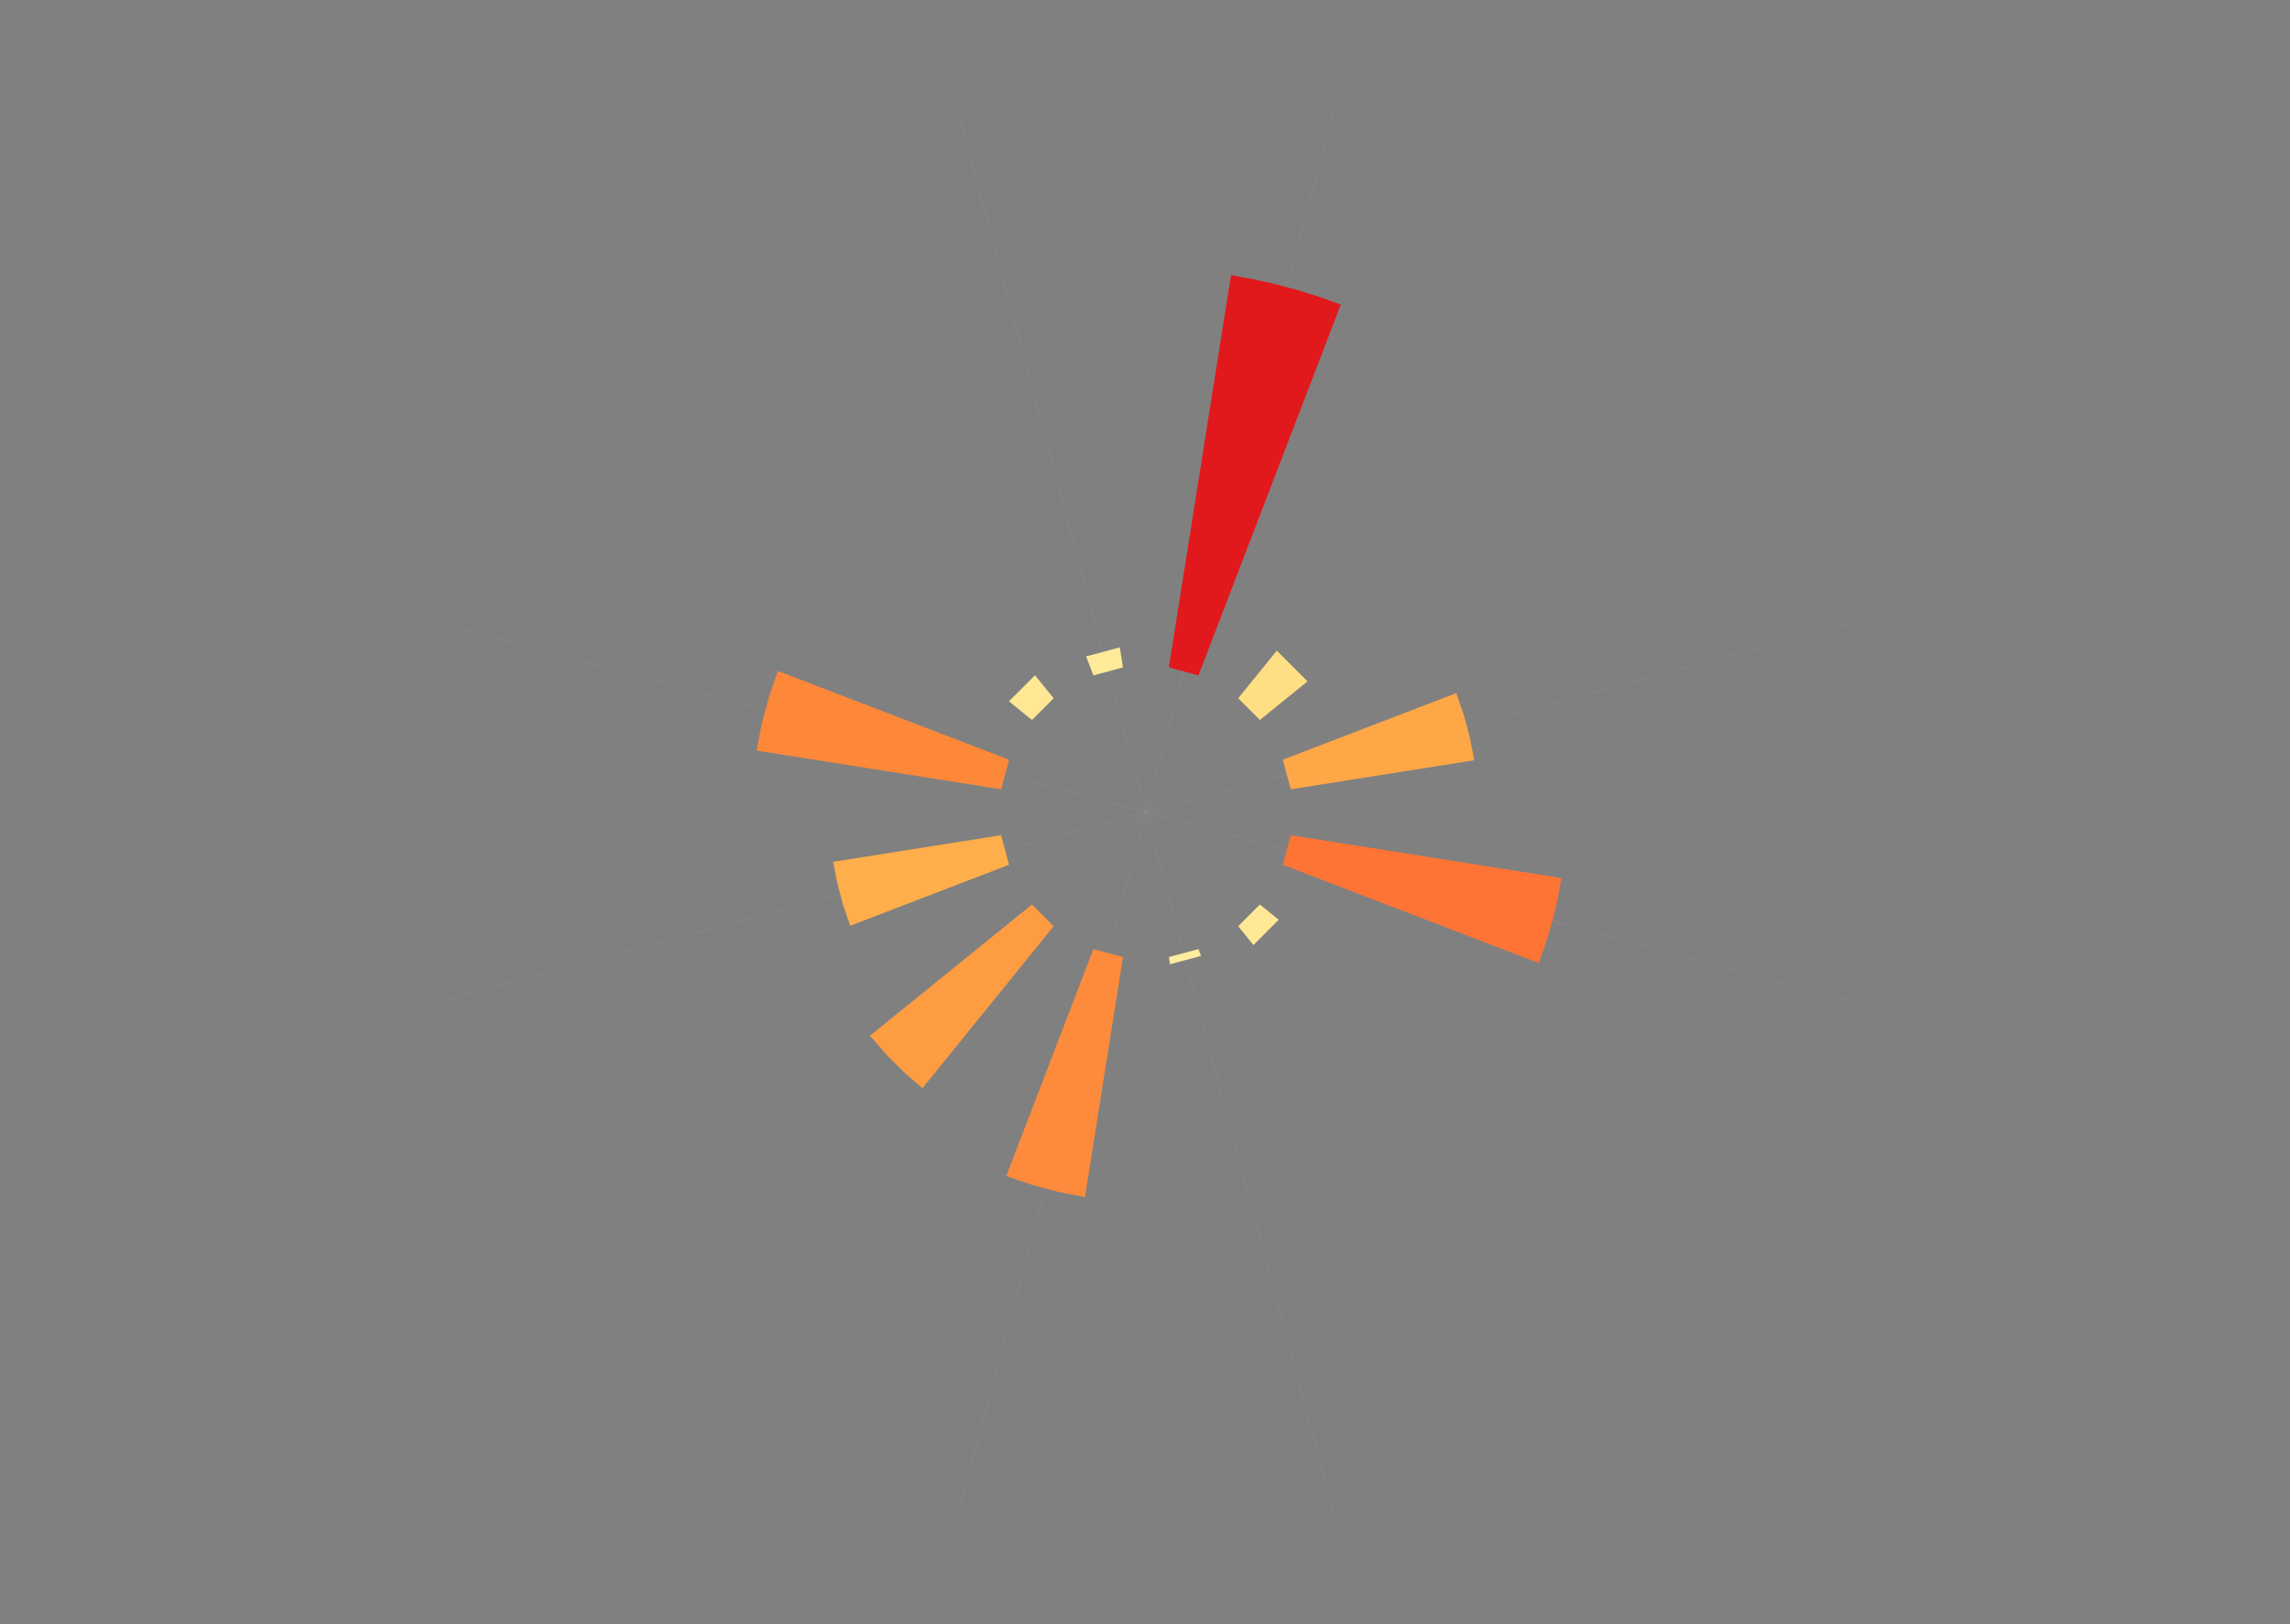 <?xml version="1.0" encoding="UTF-8"?>
<svg xmlns="http://www.w3.org/2000/svg" xmlns:xlink="http://www.w3.org/1999/xlink" width="49536pt" height="35136pt" viewBox="0 0 49536 35136" version="1.1">
<rect x="0" y="0" width="49536" height="35136" fill="#808080" stroke="none"/>
<defs>
<g>
<symbol overflow="visible" id="glyph0-0">
<path style="stroke:none;" d="M 1.012 -7.512 L 6.43 -7.512 L 6.43 0 L 1.012 0 Z M 3.199 -3.871 L 1.754 -6.512 L 1.754 -1.25 Z M 5.668 -1.25 L 5.668 -6.512 L 4.234 -3.871 Z M 5.168 -0.66 L 4.336 -2.164 L 3.746 -3.336 L 3.699 -3.336 L 3.086 -2.164 L 2.242 -0.66 Z M 3.746 -4.406 L 4.301 -5.473 L 5.055 -6.828 L 2.379 -6.828 L 3.129 -5.473 L 3.699 -4.406 Z M 3.746 -4.406 "/>
</symbol>
<symbol overflow="visible" id="glyph0-1">
<path style="stroke:none;" d="M 0.898 -0.773 L 2.562 -0.773 L 2.562 -6.121 L 1.242 -6.121 L 1.242 -6.727 C 1.574 -6.785 1.863 -6.855 2.109 -6.945 C 2.355 -7.031 2.578 -7.137 2.777 -7.262 L 3.492 -7.262 L 3.492 -0.773 L 4.996 -0.773 L 4.996 0 L 0.898 0 Z M 0.898 -0.773 "/>
</symbol>
<symbol overflow="visible" id="glyph0-2">
<path style="stroke:none;" d="M 0.773 -1.504 C 0.992 -1.273 1.246 -1.07 1.543 -0.898 C 1.832 -0.719 2.195 -0.633 2.629 -0.637 C 3.066 -0.633 3.426 -0.754 3.711 -0.996 C 3.988 -1.234 4.129 -1.559 4.133 -1.969 C 4.129 -2.18 4.09 -2.375 4.012 -2.555 C 3.93 -2.734 3.797 -2.887 3.617 -3.016 C 3.434 -3.145 3.195 -3.242 2.902 -3.312 C 2.602 -3.375 2.238 -3.41 1.809 -3.414 L 1.809 -4.133 C 2.195 -4.129 2.52 -4.164 2.781 -4.234 C 3.043 -4.301 3.254 -4.395 3.418 -4.516 C 3.578 -4.637 3.695 -4.781 3.766 -4.949 C 3.832 -5.113 3.867 -5.293 3.871 -5.484 C 3.867 -5.84 3.754 -6.121 3.535 -6.328 C 3.309 -6.531 3.004 -6.633 2.617 -6.637 C 2.312 -6.633 2.035 -6.562 1.781 -6.43 C 1.523 -6.289 1.285 -6.113 1.07 -5.895 L 0.57 -6.488 C 0.844 -6.75 1.152 -6.969 1.496 -7.141 C 1.832 -7.309 2.219 -7.395 2.652 -7.398 C 2.969 -7.395 3.262 -7.352 3.527 -7.273 C 3.793 -7.188 4.02 -7.07 4.215 -6.914 C 4.406 -6.758 4.559 -6.562 4.664 -6.336 C 4.77 -6.105 4.82 -5.848 4.824 -5.555 C 4.82 -5.113 4.699 -4.75 4.461 -4.473 C 4.215 -4.188 3.898 -3.973 3.504 -3.824 L 3.504 -3.777 C 3.723 -3.723 3.926 -3.645 4.121 -3.543 C 4.309 -3.438 4.477 -3.309 4.621 -3.156 C 4.762 -3 4.871 -2.82 4.953 -2.617 C 5.031 -2.41 5.074 -2.184 5.074 -1.934 C 5.074 -1.613 5.012 -1.324 4.887 -1.07 C 4.762 -0.809 4.59 -0.59 4.375 -0.414 C 4.156 -0.234 3.902 -0.098 3.617 -0.004 C 3.328 0.09 3.02 0.133 2.688 0.137 C 2.395 0.133 2.129 0.105 1.895 0.051 C 1.652 -0.008 1.434 -0.082 1.238 -0.176 C 1.039 -0.27 0.863 -0.375 0.711 -0.5 C 0.551 -0.617 0.414 -0.746 0.297 -0.887 Z M 0.773 -1.504 "/>
</symbol>
<symbol overflow="visible" id="glyph0-3">
<path style="stroke:none;" d="M 0.738 -1.469 C 0.949 -1.246 1.199 -1.051 1.496 -0.887 C 1.785 -0.715 2.145 -0.633 2.57 -0.637 C 2.789 -0.633 2.996 -0.672 3.191 -0.754 C 3.383 -0.832 3.551 -0.945 3.699 -1.09 C 3.84 -1.234 3.953 -1.406 4.039 -1.613 C 4.117 -1.816 4.16 -2.047 4.164 -2.301 C 4.16 -2.797 4.02 -3.188 3.742 -3.469 C 3.461 -3.75 3.086 -3.891 2.617 -3.891 C 2.363 -3.891 2.148 -3.852 1.973 -3.777 C 1.793 -3.699 1.594 -3.59 1.379 -3.449 L 0.875 -3.766 L 1.117 -7.262 L 4.746 -7.262 L 4.746 -6.453 L 1.934 -6.453 L 1.742 -4.301 C 1.914 -4.391 2.09 -4.461 2.266 -4.516 C 2.438 -4.566 2.633 -4.594 2.855 -4.598 C 3.164 -4.594 3.457 -4.547 3.734 -4.461 C 4.004 -4.367 4.242 -4.23 4.449 -4.043 C 4.652 -3.855 4.816 -3.621 4.934 -3.34 C 5.051 -3.055 5.109 -2.715 5.109 -2.32 C 5.109 -1.926 5.039 -1.574 4.902 -1.273 C 4.766 -0.969 4.582 -0.715 4.355 -0.508 C 4.125 -0.297 3.867 -0.137 3.578 -0.027 C 3.285 0.082 2.98 0.133 2.664 0.137 C 2.371 0.133 2.105 0.105 1.871 0.051 C 1.629 -0.008 1.414 -0.078 1.223 -0.172 C 1.027 -0.258 0.852 -0.363 0.699 -0.484 C 0.539 -0.598 0.402 -0.723 0.285 -0.855 Z M 0.738 -1.469 "/>
</symbol>
<symbol overflow="visible" id="glyph0-4">
<path style="stroke:none;" d=""/>
</symbol>
<symbol overflow="visible" id="glyph0-5">
<path style="stroke:none;" d="M 0.457 -0.559 C 1 -1.102 1.484 -1.598 1.91 -2.039 C 2.336 -2.477 2.691 -2.883 2.98 -3.262 C 3.266 -3.633 3.484 -3.977 3.641 -4.297 C 3.789 -4.609 3.867 -4.914 3.871 -5.211 C 3.867 -5.625 3.754 -5.969 3.527 -6.238 C 3.301 -6.5 2.953 -6.633 2.492 -6.637 C 2.188 -6.633 1.906 -6.547 1.648 -6.379 C 1.387 -6.203 1.152 -5.996 0.945 -5.758 L 0.41 -6.293 C 0.711 -6.625 1.031 -6.891 1.375 -7.094 C 1.715 -7.293 2.125 -7.395 2.605 -7.398 C 3.281 -7.395 3.812 -7.199 4.199 -6.812 C 4.586 -6.418 4.781 -5.898 4.781 -5.258 C 4.781 -4.914 4.707 -4.57 4.559 -4.227 C 4.41 -3.879 4.203 -3.523 3.941 -3.156 C 3.68 -2.785 3.367 -2.402 3.008 -2.008 C 2.645 -1.605 2.25 -1.184 1.82 -0.738 C 2.016 -0.754 2.219 -0.77 2.434 -0.785 C 2.645 -0.801 2.848 -0.809 3.039 -0.809 L 5.145 -0.809 L 5.145 0 L 0.457 0 Z M 0.457 -0.559 "/>
</symbol>
<symbol overflow="visible" id="glyph0-6">
<path style="stroke:none;" d="M 3.051 -0.602 C 3.23 -0.598 3.398 -0.637 3.551 -0.715 C 3.699 -0.793 3.832 -0.898 3.949 -1.039 C 4.062 -1.176 4.148 -1.344 4.215 -1.539 C 4.277 -1.73 4.312 -1.949 4.312 -2.195 C 4.312 -2.672 4.199 -3.047 3.98 -3.324 C 3.758 -3.594 3.422 -3.73 2.969 -3.734 C 2.738 -3.73 2.488 -3.656 2.223 -3.512 C 1.949 -3.359 1.695 -3.117 1.457 -2.777 C 1.516 -2.062 1.68 -1.52 1.949 -1.152 C 2.219 -0.781 2.586 -0.598 3.051 -0.602 Z M 4.543 -6.043 C 4.387 -6.215 4.207 -6.355 4 -6.457 C 3.789 -6.559 3.57 -6.609 3.348 -6.613 C 3.09 -6.609 2.852 -6.555 2.629 -6.453 C 2.398 -6.344 2.199 -6.172 2.027 -5.93 C 1.852 -5.688 1.711 -5.371 1.605 -4.98 C 1.496 -4.59 1.438 -4.105 1.434 -3.527 C 1.66 -3.809 1.926 -4.027 2.23 -4.191 C 2.531 -4.352 2.832 -4.434 3.129 -4.438 C 3.758 -4.434 4.258 -4.25 4.637 -3.879 C 5.008 -3.508 5.195 -2.945 5.199 -2.195 C 5.195 -1.844 5.141 -1.527 5.027 -1.246 C 4.914 -0.961 4.758 -0.715 4.562 -0.512 C 4.363 -0.301 4.137 -0.141 3.879 -0.031 C 3.621 0.082 3.344 0.133 3.051 0.137 C 2.691 0.133 2.359 0.066 2.059 -0.078 C 1.754 -0.219 1.492 -0.438 1.27 -0.734 C 1.043 -1.023 0.867 -1.387 0.738 -1.824 C 0.609 -2.258 0.543 -2.77 0.547 -3.359 C 0.543 -4.082 0.621 -4.703 0.773 -5.219 C 0.922 -5.73 1.125 -6.148 1.387 -6.469 C 1.645 -6.789 1.938 -7.023 2.27 -7.176 C 2.598 -7.32 2.945 -7.395 3.312 -7.398 C 3.703 -7.395 4.043 -7.32 4.328 -7.176 C 4.613 -7.023 4.859 -6.84 5.066 -6.625 Z M 4.543 -6.043 "/>
</symbol>
<symbol overflow="visible" id="glyph0-7">
<path style="stroke:none;" d="M 2.676 -3.527 C 2.906 -3.527 3.156 -3.602 3.43 -3.75 C 3.695 -3.898 3.953 -4.145 4.199 -4.496 C 4.137 -5.207 3.969 -5.746 3.699 -6.109 C 3.422 -6.473 3.055 -6.656 2.594 -6.656 C 2.418 -6.656 2.254 -6.617 2.098 -6.543 C 1.941 -6.465 1.805 -6.355 1.695 -6.219 C 1.578 -6.074 1.488 -5.906 1.426 -5.711 C 1.359 -5.512 1.328 -5.297 1.332 -5.066 C 1.328 -4.586 1.438 -4.211 1.66 -3.938 C 1.879 -3.664 2.219 -3.527 2.676 -3.527 Z M 1.105 -1.219 C 1.254 -1.043 1.434 -0.902 1.645 -0.797 C 1.852 -0.688 2.07 -0.633 2.301 -0.637 C 2.555 -0.633 2.797 -0.688 3.027 -0.797 C 3.25 -0.902 3.449 -1.078 3.629 -1.324 C 3.801 -1.57 3.941 -1.891 4.051 -2.285 C 4.152 -2.68 4.211 -3.168 4.223 -3.754 C 3.992 -3.465 3.727 -3.238 3.426 -3.074 C 3.117 -2.906 2.812 -2.824 2.516 -2.824 C 1.883 -2.824 1.383 -3.008 1.012 -3.379 C 0.641 -3.75 0.457 -4.312 0.457 -5.066 C 0.457 -5.414 0.512 -5.73 0.625 -6.016 C 0.738 -6.297 0.891 -6.539 1.086 -6.746 C 1.277 -6.949 1.508 -7.109 1.77 -7.227 C 2.031 -7.336 2.305 -7.395 2.594 -7.398 C 2.949 -7.395 3.281 -7.32 3.59 -7.18 C 3.895 -7.031 4.16 -6.816 4.387 -6.527 C 4.609 -6.234 4.785 -5.867 4.91 -5.434 C 5.035 -4.996 5.098 -4.488 5.098 -3.902 C 5.098 -3.176 5.02 -2.555 4.871 -2.043 C 4.715 -1.527 4.512 -1.109 4.258 -0.789 C 3.996 -0.465 3.703 -0.23 3.375 -0.086 C 3.043 0.062 2.695 0.133 2.332 0.137 C 1.945 0.133 1.605 0.066 1.312 -0.078 C 1.02 -0.219 0.773 -0.402 0.582 -0.625 Z M 1.105 -1.219 "/>
</symbol>
<symbol overflow="visible" id="glyph0-8">
<path style="stroke:none;" d="M 1.309 -1.945 C 1.305 -1.742 1.344 -1.555 1.426 -1.387 C 1.504 -1.219 1.617 -1.074 1.758 -0.949 C 1.898 -0.824 2.062 -0.727 2.254 -0.66 C 2.441 -0.59 2.645 -0.555 2.867 -0.559 C 3.289 -0.555 3.633 -0.672 3.895 -0.91 C 4.156 -1.141 4.289 -1.449 4.289 -1.832 C 4.289 -2.062 4.234 -2.262 4.129 -2.434 C 4.023 -2.598 3.879 -2.746 3.699 -2.875 C 3.512 -2.996 3.301 -3.109 3.066 -3.215 C 2.824 -3.312 2.578 -3.418 2.32 -3.527 C 2.031 -3.328 1.789 -3.098 1.598 -2.836 C 1.402 -2.574 1.305 -2.277 1.309 -1.945 Z M 3.359 -3.961 C 3.598 -4.18 3.785 -4.41 3.922 -4.652 C 4.051 -4.895 4.117 -5.148 4.121 -5.418 C 4.117 -5.781 4.008 -6.086 3.789 -6.332 C 3.566 -6.578 3.254 -6.703 2.855 -6.703 C 2.512 -6.703 2.23 -6.594 2.012 -6.383 C 1.789 -6.168 1.68 -5.887 1.684 -5.531 C 1.68 -5.309 1.727 -5.117 1.82 -4.965 C 1.91 -4.809 2.035 -4.672 2.191 -4.551 C 2.348 -4.43 2.523 -4.32 2.727 -4.227 C 2.922 -4.129 3.133 -4.043 3.359 -3.961 Z M 0.465 -1.855 C 0.461 -2.086 0.504 -2.305 0.586 -2.508 C 0.664 -2.711 0.766 -2.891 0.895 -3.055 C 1.016 -3.215 1.16 -3.359 1.324 -3.488 C 1.488 -3.609 1.656 -3.719 1.832 -3.812 L 1.832 -3.859 C 1.562 -4.047 1.328 -4.277 1.125 -4.547 C 0.922 -4.812 0.82 -5.141 0.82 -5.531 C 0.82 -5.812 0.871 -6.066 0.977 -6.293 C 1.082 -6.52 1.227 -6.715 1.41 -6.879 C 1.59 -7.043 1.805 -7.168 2.059 -7.262 C 2.309 -7.348 2.582 -7.395 2.879 -7.398 C 3.195 -7.395 3.48 -7.348 3.734 -7.254 C 3.98 -7.16 4.195 -7.027 4.375 -6.855 C 4.551 -6.684 4.688 -6.477 4.785 -6.242 C 4.879 -6 4.926 -5.742 4.93 -5.465 C 4.926 -5.273 4.895 -5.09 4.832 -4.918 C 4.766 -4.738 4.684 -4.574 4.59 -4.426 C 4.492 -4.27 4.387 -4.133 4.273 -4.016 C 4.152 -3.891 4.039 -3.789 3.926 -3.711 L 3.926 -3.664 C 4.082 -3.57 4.234 -3.469 4.391 -3.352 C 4.539 -3.234 4.676 -3.102 4.797 -2.953 C 4.91 -2.805 5.004 -2.633 5.082 -2.445 C 5.152 -2.254 5.191 -2.039 5.191 -1.797 C 5.191 -1.52 5.133 -1.266 5.02 -1.035 C 4.902 -0.797 4.742 -0.594 4.539 -0.422 C 4.332 -0.246 4.086 -0.109 3.801 -0.012 C 3.508 0.086 3.188 0.133 2.844 0.137 C 2.5 0.133 2.184 0.086 1.895 -0.012 C 1.598 -0.109 1.348 -0.246 1.145 -0.426 C 0.934 -0.602 0.77 -0.812 0.648 -1.059 C 0.523 -1.297 0.461 -1.562 0.465 -1.855 Z M 0.465 -1.855 "/>
</symbol>
<symbol overflow="visible" id="glyph0-9">
<path style="stroke:none;" d="M 2.016 0 C 2.043 -0.68 2.102 -1.305 2.195 -1.875 C 2.285 -2.445 2.414 -2.984 2.578 -3.5 C 2.742 -4.008 2.949 -4.504 3.203 -4.984 C 3.457 -5.461 3.762 -5.949 4.121 -6.453 L 0.5 -6.453 L 0.5 -7.262 L 5.18 -7.262 L 5.18 -6.68 C 4.746 -6.133 4.395 -5.609 4.125 -5.109 C 3.855 -4.609 3.641 -4.098 3.48 -3.578 C 3.32 -3.059 3.203 -2.508 3.133 -1.93 C 3.059 -1.344 3.008 -0.703 2.98 0 Z M 2.016 0 "/>
</symbol>
<symbol overflow="visible" id="glyph0-10">
<path style="stroke:none;" d="M 3.461 -2.754 L 3.461 -4.859 C 3.457 -5.055 3.461 -5.289 3.477 -5.559 C 3.484 -5.828 3.5 -6.062 3.516 -6.258 L 3.473 -6.258 C 3.379 -6.082 3.285 -5.91 3.188 -5.746 C 3.086 -5.578 2.98 -5.406 2.879 -5.234 L 1.184 -2.754 Z M 5.336 -2.004 L 4.348 -2.004 L 4.348 0 L 3.461 0 L 3.461 -2.004 L 0.195 -2.004 L 0.195 -2.617 L 3.301 -7.262 L 4.348 -7.262 L 4.348 -2.754 L 5.336 -2.754 Z M 5.336 -2.004 "/>
</symbol>
<symbol overflow="visible" id="glyph0-11">
<path style="stroke:none;" d="M 2.832 0.137 C 2.094 0.133 1.523 -0.188 1.113 -0.84 C 0.703 -1.488 0.496 -2.426 0.5 -3.652 C 0.496 -4.871 0.703 -5.801 1.113 -6.441 C 1.523 -7.074 2.094 -7.395 2.832 -7.398 C 3.559 -7.395 4.129 -7.074 4.539 -6.441 C 4.949 -5.801 5.156 -4.871 5.156 -3.652 C 5.156 -2.426 4.949 -1.488 4.539 -0.84 C 4.129 -0.188 3.559 0.133 2.832 0.137 Z M 2.832 -0.613 C 3.043 -0.609 3.234 -0.668 3.406 -0.789 C 3.574 -0.906 3.723 -1.09 3.852 -1.336 C 3.973 -1.582 4.07 -1.895 4.141 -2.281 C 4.207 -2.66 4.242 -3.117 4.246 -3.652 C 4.242 -4.18 4.207 -4.637 4.141 -5.02 C 4.07 -5.398 3.973 -5.707 3.852 -5.945 C 3.723 -6.184 3.574 -6.359 3.406 -6.477 C 3.234 -6.586 3.043 -6.645 2.832 -6.648 C 2.617 -6.645 2.426 -6.586 2.254 -6.477 C 2.078 -6.359 1.93 -6.184 1.805 -5.945 C 1.68 -5.707 1.582 -5.398 1.512 -5.02 C 1.441 -4.637 1.406 -4.18 1.41 -3.652 C 1.406 -2.586 1.535 -1.816 1.801 -1.336 C 2.059 -0.852 2.402 -0.609 2.832 -0.613 Z M 2.832 -0.613 "/>
</symbol>
<symbol overflow="visible" id="glyph1-0">
<path style="stroke:none;" d="M 1.066 -7.922 L 6.781 -7.922 L 6.781 0 L 1.066 0 Z M 3.371 -4.078 L 1.848 -6.863 L 1.848 -1.32 Z M 5.977 -1.32 L 5.977 -6.863 L 4.465 -4.078 Z M 5.449 -0.695 L 4.57 -2.281 L 3.949 -3.516 L 3.898 -3.516 L 3.254 -2.281 L 2.363 -0.695 Z M 3.949 -4.645 L 4.535 -5.773 L 5.328 -7.199 L 2.508 -7.199 L 3.301 -5.773 L 3.898 -4.645 Z M 3.949 -4.645 "/>
</symbol>
<symbol overflow="visible" id="glyph1-1">
<path style="stroke:none;" d="M 1.055 -1.621 C 1.238 -1.305 1.441 -1.078 1.668 -0.941 C 1.891 -0.797 2.145 -0.727 2.426 -0.73 C 2.848 -0.727 3.16 -0.855 3.371 -1.121 C 3.574 -1.379 3.68 -1.809 3.684 -2.41 L 3.684 -7.871 L 4.68 -7.871 L 4.68 -2.316 C 4.676 -1.977 4.637 -1.66 4.559 -1.359 C 4.48 -1.059 4.352 -0.797 4.176 -0.574 C 3.996 -0.348 3.77 -0.172 3.496 -0.047 C 3.219 0.078 2.891 0.141 2.508 0.145 C 1.531 0.141 0.809 -0.277 0.348 -1.117 Z M 1.055 -1.621 "/>
</symbol>
<symbol overflow="visible" id="glyph1-2">
<path style="stroke:none;" d="M 0.695 -1.512 C 0.691 -2.152 0.977 -2.641 1.551 -2.98 C 2.121 -3.32 3.031 -3.559 4.285 -3.695 C 4.281 -3.879 4.266 -4.059 4.23 -4.234 C 4.191 -4.41 4.125 -4.566 4.035 -4.703 C 3.941 -4.836 3.82 -4.945 3.672 -5.031 C 3.52 -5.113 3.324 -5.156 3.086 -5.16 C 2.738 -5.156 2.418 -5.094 2.129 -4.969 C 1.832 -4.84 1.57 -4.695 1.344 -4.535 L 0.949 -5.219 C 1.219 -5.395 1.547 -5.566 1.941 -5.73 C 2.332 -5.895 2.766 -5.977 3.238 -5.977 C 3.949 -5.977 4.465 -5.758 4.789 -5.32 C 5.105 -4.883 5.266 -4.301 5.27 -3.574 L 5.27 0 L 4.453 0 L 4.367 -0.695 L 4.344 -0.695 C 4.062 -0.461 3.762 -0.262 3.438 -0.102 C 3.113 0.062 2.77 0.141 2.41 0.145 C 1.91 0.141 1.5 0 1.18 -0.285 C 0.852 -0.57 0.691 -0.98 0.695 -1.512 Z M 1.668 -1.586 C 1.664 -1.246 1.762 -1.004 1.961 -0.863 C 2.156 -0.715 2.398 -0.645 2.688 -0.648 C 2.965 -0.645 3.23 -0.711 3.484 -0.844 C 3.734 -0.977 4 -1.172 4.285 -1.43 L 4.285 -3.047 C 3.793 -2.984 3.383 -2.906 3.047 -2.82 C 2.711 -2.727 2.441 -2.625 2.238 -2.508 C 2.035 -2.387 1.887 -2.246 1.801 -2.094 C 1.707 -1.934 1.664 -1.766 1.668 -1.586 Z M 1.668 -1.586 "/>
</symbol>
<symbol overflow="visible" id="glyph1-3">
<path style="stroke:none;" d="M 0.984 -5.832 L 1.801 -5.832 L 1.883 -4.992 L 1.922 -4.992 C 2.199 -5.27 2.492 -5.5 2.801 -5.691 C 3.109 -5.879 3.465 -5.977 3.875 -5.977 C 4.488 -5.977 4.941 -5.781 5.227 -5.398 C 5.508 -5.012 5.648 -4.445 5.652 -3.695 L 5.652 0 L 4.668 0 L 4.668 -3.562 C 4.664 -4.113 4.574 -4.512 4.402 -4.758 C 4.223 -5 3.945 -5.121 3.562 -5.125 C 3.258 -5.121 2.988 -5.043 2.758 -4.895 C 2.523 -4.738 2.262 -4.516 1.969 -4.223 L 1.969 0 L 0.984 0 Z M 0.984 -5.832 "/>
</symbol>
<symbol overflow="visible" id="glyph1-4">
<path style="stroke:none;" d="M 1.043 -7.871 L 5.594 -7.871 L 5.594 -7.031 L 2.051 -7.031 L 2.051 -4.367 L 5.051 -4.367 L 5.051 -3.527 L 2.051 -3.527 L 2.051 0 L 1.043 0 Z M 1.043 -7.871 "/>
</symbol>
<symbol overflow="visible" id="glyph1-5">
<path style="stroke:none;" d="M 0.551 -2.902 C 0.551 -3.379 0.625 -3.812 0.773 -4.195 C 0.922 -4.574 1.117 -4.895 1.359 -5.16 C 1.602 -5.422 1.879 -5.625 2.195 -5.766 C 2.504 -5.906 2.828 -5.977 3.168 -5.977 C 3.531 -5.977 3.859 -5.91 4.156 -5.785 C 4.445 -5.652 4.691 -5.469 4.891 -5.23 C 5.082 -4.988 5.23 -4.699 5.34 -4.367 C 5.441 -4.027 5.496 -3.652 5.496 -3.238 C 5.496 -3.02 5.484 -2.84 5.461 -2.699 L 1.523 -2.699 C 1.562 -2.066 1.754 -1.566 2.105 -1.199 C 2.449 -0.828 2.906 -0.645 3.469 -0.648 C 3.746 -0.645 4.004 -0.688 4.242 -0.773 C 4.477 -0.855 4.703 -0.965 4.922 -1.105 L 5.27 -0.457 C 5.008 -0.293 4.723 -0.152 4.414 -0.035 C 4.102 0.082 3.746 0.141 3.348 0.145 C 2.953 0.141 2.59 0.074 2.25 -0.066 C 1.906 -0.203 1.609 -0.402 1.359 -0.664 C 1.109 -0.922 0.91 -1.242 0.766 -1.617 C 0.621 -1.992 0.551 -2.418 0.551 -2.902 Z M 4.633 -3.348 C 4.629 -3.941 4.504 -4.398 4.254 -4.719 C 4 -5.031 3.645 -5.191 3.191 -5.195 C 2.98 -5.191 2.781 -5.148 2.598 -5.07 C 2.406 -4.984 2.238 -4.867 2.086 -4.711 C 1.934 -4.555 1.805 -4.359 1.707 -4.133 C 1.605 -3.902 1.543 -3.641 1.512 -3.348 Z M 4.633 -3.348 "/>
</symbol>
<symbol overflow="visible" id="glyph1-6">
<path style="stroke:none;" d="M 0.145 -5.832 L 1.164 -5.832 L 2.27 -2.52 C 2.352 -2.23 2.441 -1.941 2.535 -1.656 C 2.625 -1.363 2.715 -1.078 2.809 -0.805 L 2.855 -0.805 C 2.941 -1.078 3.031 -1.363 3.121 -1.656 C 3.207 -1.941 3.293 -2.23 3.383 -2.52 L 4.488 -5.832 L 5.461 -5.832 L 3.395 0 L 2.242 0 Z M 0.145 -5.832 "/>
</symbol>
<symbol overflow="visible" id="glyph1-7">
<path style="stroke:none;" d="M 1.043 -7.871 L 2.23 -7.871 L 3.758 -3.648 L 4.32 -2.039 L 4.367 -2.039 L 4.922 -3.648 L 6.434 -7.871 L 7.609 -7.871 L 7.609 0 L 6.66 0 L 6.66 -4.332 C 6.656 -4.68 6.672 -5.07 6.707 -5.496 C 6.738 -5.918 6.766 -6.305 6.793 -6.66 L 6.742 -6.66 L 6.121 -4.906 L 4.609 -0.793 L 4.031 -0.793 L 2.52 -4.906 L 1.895 -6.66 L 1.848 -6.66 C 1.867 -6.305 1.895 -5.918 1.926 -5.496 C 1.953 -5.07 1.969 -4.68 1.969 -4.332 L 1.969 0 L 1.043 0 Z M 1.043 -7.871 "/>
</symbol>
<symbol overflow="visible" id="glyph1-8">
<path style="stroke:none;" d="M 0.984 -5.832 L 1.801 -5.832 L 1.883 -4.777 L 1.922 -4.777 C 2.117 -5.141 2.355 -5.434 2.645 -5.652 C 2.926 -5.867 3.238 -5.977 3.574 -5.977 C 3.809 -5.977 4.016 -5.934 4.199 -5.855 L 4.008 -4.992 C 3.91 -5.023 3.82 -5.047 3.742 -5.062 C 3.66 -5.078 3.562 -5.086 3.445 -5.09 C 3.195 -5.086 2.934 -4.984 2.668 -4.789 C 2.398 -4.586 2.168 -4.238 1.969 -3.742 L 1.969 0 L 0.984 0 Z M 0.984 -5.832 "/>
</symbol>
<symbol overflow="visible" id="glyph1-9">
<path style="stroke:none;" d="M 4.391 -3.203 L 4.02 -4.402 C 3.883 -4.84 3.75 -5.277 3.625 -5.715 C 3.496 -6.148 3.367 -6.598 3.238 -7.055 L 3.191 -7.055 C 3.062 -6.598 2.934 -6.148 2.809 -5.715 C 2.676 -5.277 2.543 -4.84 2.41 -4.402 L 2.027 -3.203 Z M 4.645 -2.398 L 1.777 -2.398 L 1.02 0 L 0 0 L 2.664 -7.871 L 3.793 -7.871 L 6.457 0 L 5.398 0 Z M 4.645 -2.398 "/>
</symbol>
<symbol overflow="visible" id="glyph1-10">
<path style="stroke:none;" d="M 0.984 -8.543 L 1.969 -8.543 L 1.969 -6.215 L 1.945 -5.16 C 2.207 -5.391 2.492 -5.586 2.809 -5.742 C 3.117 -5.898 3.438 -5.977 3.77 -5.977 C 4.141 -5.977 4.473 -5.906 4.762 -5.766 C 5.047 -5.625 5.289 -5.422 5.488 -5.164 C 5.684 -4.902 5.832 -4.594 5.934 -4.23 C 6.031 -3.863 6.082 -3.457 6.086 -3.012 C 6.082 -2.516 6.012 -2.07 5.879 -1.68 C 5.738 -1.285 5.555 -0.953 5.328 -0.684 C 5.094 -0.41 4.828 -0.203 4.523 -0.066 C 4.219 0.074 3.898 0.141 3.562 0.145 C 3.289 0.141 3.008 0.082 2.719 -0.039 C 2.426 -0.16 2.148 -0.34 1.895 -0.574 L 1.859 -0.574 L 1.777 0 L 0.984 0 Z M 1.969 -1.297 C 2.223 -1.07 2.477 -0.914 2.73 -0.82 C 2.98 -0.727 3.199 -0.68 3.395 -0.684 C 3.633 -0.68 3.855 -0.734 4.062 -0.844 C 4.262 -0.953 4.438 -1.105 4.59 -1.301 C 4.734 -1.496 4.852 -1.738 4.938 -2.027 C 5.02 -2.316 5.062 -2.641 5.062 -3 C 5.062 -3.32 5.031 -3.609 4.977 -3.875 C 4.918 -4.137 4.828 -4.363 4.707 -4.555 C 4.582 -4.738 4.426 -4.887 4.23 -4.992 C 4.035 -5.094 3.801 -5.145 3.527 -5.148 C 3.055 -5.145 2.535 -4.879 1.969 -4.355 Z M 1.969 -1.297 "/>
</symbol>
<symbol overflow="visible" id="glyph1-11">
<path style="stroke:none;" d="M 1.488 -7.031 C 1.293 -7.031 1.129 -7.09 1 -7.211 C 0.867 -7.328 0.801 -7.48 0.805 -7.668 C 0.801 -7.859 0.867 -8.012 1 -8.129 C 1.129 -8.242 1.293 -8.301 1.488 -8.305 C 1.68 -8.301 1.84 -8.242 1.973 -8.129 C 2.102 -8.012 2.168 -7.859 2.172 -7.668 C 2.168 -7.48 2.102 -7.328 1.973 -7.211 C 1.84 -7.09 1.68 -7.031 1.488 -7.031 Z M 0.984 -5.832 L 1.969 -5.832 L 1.969 0 L 0.984 0 Z M 0.984 -5.832 "/>
</symbol>
<symbol overflow="visible" id="glyph1-12">
<path style="stroke:none;" d="M 0.898 -5.832 L 1.895 -5.832 L 1.895 -2.27 C 1.891 -1.715 1.977 -1.316 2.152 -1.074 C 2.32 -0.824 2.602 -0.703 2.988 -0.707 C 3.293 -0.703 3.559 -0.781 3.793 -0.941 C 4.02 -1.094 4.277 -1.344 4.559 -1.691 L 4.559 -5.832 L 5.543 -5.832 L 5.543 0 L 4.727 0 L 4.645 -0.91 L 4.609 -0.91 C 4.332 -0.59 4.047 -0.336 3.75 -0.145 C 3.449 0.047 3.094 0.141 2.688 0.145 C 2.062 0.141 1.609 -0.047 1.324 -0.43 C 1.039 -0.812 0.895 -1.383 0.898 -2.137 Z M 0.898 -5.832 "/>
</symbol>
<symbol overflow="visible" id="glyph1-13">
<path style="stroke:none;" d="M 0.984 -8.543 L 1.969 -8.543 L 1.969 -1.105 C 1.969 -0.941 1.996 -0.828 2.051 -0.766 C 2.105 -0.699 2.168 -0.668 2.242 -0.672 C 2.273 -0.668 2.305 -0.668 2.332 -0.672 C 2.359 -0.668 2.402 -0.676 2.461 -0.695 L 2.594 0.047 C 2.527 0.078 2.449 0.102 2.363 0.121 C 2.27 0.133 2.16 0.141 2.027 0.145 C 1.652 0.141 1.383 0.031 1.223 -0.191 C 1.062 -0.414 0.984 -0.742 0.984 -1.176 Z M 0.984 -8.543 "/>
</symbol>
<symbol overflow="visible" id="glyph1-14">
<path style="stroke:none;" d="M 1.402 0.984 C 1.398 1.297 1.551 1.543 1.852 1.727 C 2.152 1.91 2.566 2.004 3.098 2.004 C 3.375 2.004 3.629 1.969 3.855 1.902 C 4.082 1.832 4.273 1.742 4.438 1.637 C 4.594 1.527 4.719 1.402 4.812 1.258 C 4.898 1.113 4.945 0.965 4.945 0.816 C 4.945 0.539 4.844 0.352 4.645 0.25 C 4.441 0.145 4.148 0.094 3.77 0.098 L 2.762 0.098 C 2.645 0.094 2.523 0.086 2.395 0.078 C 2.258 0.062 2.129 0.039 2.004 0 C 1.793 0.148 1.641 0.305 1.547 0.477 C 1.449 0.641 1.398 0.812 1.402 0.984 Z M 0.539 1.117 C 0.539 0.863 0.613 0.625 0.766 0.406 C 0.918 0.18 1.125 -0.02 1.391 -0.203 L 1.391 -0.254 C 1.242 -0.336 1.121 -0.457 1.023 -0.617 C 0.922 -0.77 0.871 -0.965 0.875 -1.199 C 0.871 -1.445 0.941 -1.66 1.078 -1.848 C 1.215 -2.027 1.359 -2.172 1.512 -2.281 L 1.512 -2.328 C 1.316 -2.484 1.141 -2.699 0.988 -2.969 C 0.832 -3.234 0.754 -3.543 0.758 -3.898 C 0.754 -4.215 0.812 -4.504 0.93 -4.762 C 1.043 -5.016 1.199 -5.234 1.402 -5.418 C 1.598 -5.594 1.832 -5.73 2.105 -5.832 C 2.371 -5.926 2.656 -5.977 2.953 -5.977 C 3.109 -5.977 3.258 -5.961 3.402 -5.934 C 3.539 -5.902 3.664 -5.867 3.781 -5.832 L 5.809 -5.832 L 5.809 -5.074 L 4.609 -5.074 C 4.742 -4.938 4.855 -4.766 4.949 -4.559 C 5.039 -4.348 5.086 -4.117 5.09 -3.875 C 5.086 -3.559 5.031 -3.277 4.922 -3.027 C 4.809 -2.773 4.656 -2.562 4.465 -2.395 C 4.27 -2.219 4.043 -2.086 3.785 -1.992 C 3.523 -1.895 3.246 -1.844 2.953 -1.848 C 2.805 -1.844 2.656 -1.863 2.508 -1.902 C 2.355 -1.938 2.211 -1.988 2.074 -2.051 C 1.973 -1.965 1.883 -1.867 1.812 -1.758 C 1.734 -1.648 1.699 -1.512 1.703 -1.355 C 1.699 -1.168 1.77 -1.016 1.918 -0.898 C 2.059 -0.773 2.332 -0.715 2.734 -0.719 L 3.863 -0.719 C 4.539 -0.715 5.051 -0.605 5.391 -0.387 C 5.73 -0.168 5.898 0.184 5.902 0.672 C 5.898 0.941 5.832 1.199 5.699 1.445 C 5.562 1.688 5.367 1.902 5.109 2.086 C 4.852 2.27 4.539 2.414 4.18 2.523 C 3.812 2.629 3.406 2.684 2.953 2.688 C 2.59 2.684 2.258 2.648 1.965 2.586 C 1.668 2.516 1.414 2.414 1.203 2.277 C 0.988 2.141 0.824 1.977 0.711 1.785 C 0.594 1.594 0.539 1.371 0.539 1.117 Z M 2.953 -2.508 C 3.117 -2.508 3.273 -2.539 3.426 -2.602 C 3.57 -2.664 3.703 -2.754 3.82 -2.879 C 3.938 -2.996 4.027 -3.145 4.09 -3.316 C 4.152 -3.488 4.184 -3.68 4.188 -3.898 C 4.184 -4.328 4.062 -4.664 3.828 -4.902 C 3.586 -5.137 3.297 -5.254 2.953 -5.258 C 2.609 -5.254 2.316 -5.137 2.074 -4.902 C 1.832 -4.664 1.711 -4.328 1.715 -3.898 C 1.711 -3.68 1.742 -3.488 1.809 -3.316 C 1.871 -3.145 1.961 -2.996 2.082 -2.879 C 2.195 -2.754 2.328 -2.664 2.477 -2.602 C 2.621 -2.539 2.781 -2.508 2.953 -2.508 Z M 2.953 -2.508 "/>
</symbol>
<symbol overflow="visible" id="glyph1-15">
<path style="stroke:none;" d="M 0.551 -2.902 C 0.551 -3.387 0.625 -3.824 0.773 -4.207 C 0.922 -4.586 1.117 -4.906 1.367 -5.172 C 1.609 -5.434 1.895 -5.633 2.223 -5.77 C 2.543 -5.906 2.887 -5.977 3.254 -5.977 C 3.609 -5.977 3.953 -5.906 4.277 -5.77 C 4.602 -5.633 4.887 -5.434 5.137 -5.172 C 5.383 -4.906 5.582 -4.586 5.73 -4.207 C 5.879 -3.824 5.953 -3.387 5.953 -2.902 C 5.953 -2.418 5.879 -1.988 5.73 -1.613 C 5.582 -1.23 5.383 -0.91 5.137 -0.652 C 4.887 -0.391 4.602 -0.195 4.277 -0.059 C 3.953 0.074 3.609 0.141 3.254 0.145 C 2.887 0.141 2.543 0.074 2.223 -0.059 C 1.895 -0.195 1.609 -0.391 1.367 -0.652 C 1.117 -0.91 0.922 -1.23 0.773 -1.613 C 0.625 -1.988 0.551 -2.418 0.551 -2.902 Z M 1.57 -2.902 C 1.57 -2.562 1.609 -2.262 1.691 -1.992 C 1.77 -1.719 1.883 -1.484 2.035 -1.289 C 2.18 -1.094 2.359 -0.941 2.566 -0.832 C 2.773 -0.723 3 -0.668 3.254 -0.672 C 3.496 -0.668 3.723 -0.723 3.934 -0.832 C 4.137 -0.941 4.316 -1.094 4.469 -1.289 C 4.613 -1.484 4.727 -1.719 4.812 -1.992 C 4.891 -2.262 4.934 -2.562 4.934 -2.902 C 4.934 -3.234 4.891 -3.543 4.812 -3.82 C 4.727 -4.094 4.613 -4.332 4.469 -4.535 C 4.316 -4.734 4.137 -4.887 3.934 -4.996 C 3.723 -5.102 3.496 -5.156 3.254 -5.16 C 3 -5.156 2.773 -5.102 2.566 -4.996 C 2.359 -4.887 2.18 -4.734 2.035 -4.535 C 1.883 -4.332 1.77 -4.094 1.691 -3.82 C 1.609 -3.543 1.57 -3.234 1.57 -2.902 Z M 1.57 -2.902 "/>
</symbol>
<symbol overflow="visible" id="glyph1-16">
<path style="stroke:none;" d="M 1.078 -1.715 C 1.359 -1.418 1.688 -1.18 2.062 -1 C 2.438 -0.816 2.832 -0.727 3.254 -0.73 C 3.77 -0.727 4.172 -0.844 4.461 -1.086 C 4.746 -1.32 4.891 -1.633 4.895 -2.016 C 4.891 -2.215 4.859 -2.383 4.793 -2.523 C 4.723 -2.66 4.629 -2.781 4.512 -2.883 C 4.391 -2.984 4.25 -3.074 4.09 -3.156 C 3.93 -3.234 3.758 -3.316 3.574 -3.406 L 2.449 -3.898 C 2.262 -3.977 2.074 -4.074 1.891 -4.188 C 1.699 -4.297 1.527 -4.434 1.375 -4.594 C 1.215 -4.754 1.09 -4.941 0.996 -5.164 C 0.898 -5.383 0.848 -5.641 0.852 -5.93 C 0.848 -6.223 0.91 -6.496 1.035 -6.754 C 1.156 -7.008 1.332 -7.23 1.559 -7.422 C 1.781 -7.605 2.043 -7.75 2.344 -7.859 C 2.645 -7.961 2.973 -8.016 3.336 -8.016 C 3.805 -8.016 4.238 -7.926 4.637 -7.746 C 5.027 -7.566 5.367 -7.332 5.652 -7.043 L 5.125 -6.395 C 4.883 -6.621 4.613 -6.805 4.32 -6.941 C 4.02 -7.07 3.691 -7.137 3.336 -7.141 C 2.883 -7.137 2.527 -7.035 2.262 -6.832 C 1.992 -6.629 1.855 -6.348 1.859 -5.988 C 1.855 -5.793 1.898 -5.629 1.98 -5.5 C 2.059 -5.367 2.16 -5.25 2.285 -5.152 C 2.41 -5.051 2.551 -4.965 2.707 -4.891 C 2.863 -4.812 3.016 -4.742 3.168 -4.68 L 4.297 -4.199 C 4.516 -4.102 4.727 -3.992 4.93 -3.867 C 5.125 -3.742 5.297 -3.598 5.445 -3.438 C 5.586 -3.27 5.703 -3.078 5.789 -2.859 C 5.871 -2.641 5.91 -2.387 5.914 -2.102 C 5.91 -1.785 5.848 -1.492 5.727 -1.223 C 5.602 -0.949 5.426 -0.711 5.195 -0.508 C 4.961 -0.301 4.68 -0.141 4.348 -0.027 C 4.016 0.086 3.641 0.141 3.227 0.145 C 2.672 0.141 2.16 0.039 1.695 -0.168 C 1.227 -0.375 0.824 -0.66 0.48 -1.02 Z M 1.078 -1.715 "/>
</symbol>
<symbol overflow="visible" id="glyph1-17">
<path style="stroke:none;" d="M 1.152 -5.027 L 0.289 -5.027 L 0.289 -5.773 L 1.199 -5.832 L 1.32 -7.465 L 2.148 -7.465 L 2.148 -5.832 L 3.719 -5.832 L 3.719 -5.027 L 2.148 -5.027 L 2.148 -1.789 C 2.145 -1.422 2.211 -1.145 2.344 -0.953 C 2.477 -0.754 2.711 -0.656 3.047 -0.66 C 3.148 -0.656 3.258 -0.672 3.383 -0.707 C 3.5 -0.738 3.609 -0.773 3.707 -0.816 L 3.898 -0.07 C 3.734 -0.016 3.562 0.031 3.379 0.078 C 3.188 0.117 3 0.141 2.82 0.145 C 2.504 0.141 2.242 0.094 2.031 0 C 1.816 -0.094 1.645 -0.223 1.516 -0.395 C 1.383 -0.559 1.289 -0.766 1.234 -1.008 C 1.176 -1.246 1.148 -1.508 1.152 -1.801 Z M 1.152 -5.027 "/>
</symbol>
<symbol overflow="visible" id="glyph1-18">
<path style="stroke:none;" d="M 3.961 0.145 C 3.461 0.141 3.004 0.047 2.598 -0.145 C 2.184 -0.336 1.828 -0.609 1.527 -0.965 C 1.227 -1.32 0.996 -1.754 0.832 -2.262 C 0.668 -2.77 0.586 -3.34 0.59 -3.973 C 0.586 -4.605 0.668 -5.172 0.832 -5.672 C 0.996 -6.172 1.227 -6.594 1.527 -6.941 C 1.828 -7.289 2.184 -7.555 2.598 -7.738 C 3.004 -7.922 3.461 -8.016 3.961 -8.016 C 4.445 -8.016 4.895 -7.922 5.309 -7.734 C 5.723 -7.547 6.078 -7.277 6.379 -6.93 C 6.676 -6.578 6.906 -6.152 7.074 -5.656 C 7.234 -5.152 7.316 -4.594 7.32 -3.973 C 7.316 -3.34 7.234 -2.77 7.074 -2.262 C 6.906 -1.754 6.676 -1.32 6.379 -0.965 C 6.078 -0.609 5.723 -0.336 5.309 -0.145 C 4.895 0.047 4.445 0.141 3.961 0.145 Z M 3.961 -0.73 C 4.312 -0.727 4.629 -0.801 4.914 -0.957 C 5.195 -1.105 5.438 -1.324 5.645 -1.613 C 5.848 -1.895 6.008 -2.234 6.121 -2.633 C 6.23 -3.023 6.285 -3.473 6.289 -3.973 C 6.285 -4.457 6.23 -4.895 6.121 -5.289 C 6.008 -5.68 5.848 -6.012 5.645 -6.285 C 5.438 -6.555 5.195 -6.766 4.914 -6.918 C 4.629 -7.062 4.312 -7.137 3.961 -7.141 C 3.609 -7.137 3.289 -7.062 3 -6.918 C 2.711 -6.766 2.465 -6.555 2.262 -6.285 C 2.059 -6.012 1.898 -5.68 1.789 -5.289 C 1.672 -4.895 1.617 -4.457 1.621 -3.973 C 1.617 -3.473 1.672 -3.023 1.789 -2.633 C 1.898 -2.234 2.059 -1.895 2.262 -1.613 C 2.465 -1.324 2.711 -1.105 3 -0.957 C 3.289 -0.801 3.609 -0.727 3.961 -0.73 Z M 3.961 -0.73 "/>
</symbol>
<symbol overflow="visible" id="glyph1-19">
<path style="stroke:none;" d="M 1.043 -7.871 L 2.074 -7.871 L 4.934 -2.93 L 5.785 -1.297 L 5.832 -1.297 C 5.805 -1.691 5.777 -2.105 5.746 -2.535 C 5.711 -2.961 5.695 -3.383 5.699 -3.805 L 5.699 -7.871 L 6.648 -7.871 L 6.648 0 L 5.617 0 L 2.773 -4.957 L 1.922 -6.574 L 1.871 -6.574 C 1.891 -6.176 1.918 -5.77 1.949 -5.355 C 1.977 -4.941 1.992 -4.527 1.992 -4.117 L 1.992 0 L 1.043 0 Z M 1.043 -7.871 "/>
</symbol>
<symbol overflow="visible" id="glyph1-20">
<path style="stroke:none;" d="M 1.043 -7.871 L 3.012 -7.871 C 4.227 -7.867 5.148 -7.531 5.781 -6.863 C 6.41 -6.188 6.727 -5.227 6.73 -3.973 C 6.727 -3.348 6.648 -2.789 6.492 -2.297 C 6.332 -1.805 6.094 -1.387 5.785 -1.047 C 5.469 -0.707 5.086 -0.449 4.633 -0.27 C 4.176 -0.09 3.652 0 3.059 0 L 1.043 0 Z M 2.941 -0.816 C 3.867 -0.812 4.559 -1.09 5.016 -1.645 C 5.469 -2.195 5.695 -2.973 5.699 -3.973 C 5.695 -4.973 5.469 -5.734 5.016 -6.262 C 4.559 -6.789 3.867 -7.055 2.941 -7.055 L 2.051 -7.055 L 2.051 -0.816 Z M 2.941 -0.816 "/>
</symbol>
<symbol overflow="visible" id="glyph1-21">
<path style="stroke:none;" d="M 0.371 -0.527 L 3.445 -5.027 L 0.707 -5.027 L 0.707 -5.832 L 4.691 -5.832 L 4.691 -5.305 L 1.621 -0.805 L 4.789 -0.805 L 4.789 0 L 0.371 0 Z M 0.371 -0.527 "/>
</symbol>
<symbol overflow="visible" id="glyph1-22">
<path style="stroke:none;" d="M 0.492 -3.383 L 3.254 -3.383 L 3.254 -2.629 L 0.492 -2.629 Z M 0.492 -3.383 "/>
</symbol>
<symbol overflow="visible" id="glyph1-23">
<path style="stroke:none;" d="M 0.781 -1.547 C 1 -1.312 1.266 -1.105 1.578 -0.934 C 1.883 -0.754 2.262 -0.668 2.711 -0.672 C 2.941 -0.668 3.16 -0.711 3.363 -0.797 C 3.566 -0.883 3.742 -1 3.898 -1.152 C 4.047 -1.301 4.168 -1.484 4.258 -1.703 C 4.344 -1.918 4.387 -2.16 4.391 -2.426 C 4.387 -2.949 4.238 -3.359 3.945 -3.66 C 3.648 -3.953 3.254 -4.102 2.762 -4.105 C 2.492 -4.102 2.266 -4.062 2.082 -3.984 C 1.891 -3.902 1.684 -3.785 1.453 -3.637 L 0.926 -3.973 L 1.176 -7.656 L 5.004 -7.656 L 5.004 -6.805 L 2.039 -6.805 L 1.836 -4.535 C 2.016 -4.629 2.199 -4.703 2.387 -4.762 C 2.566 -4.816 2.777 -4.844 3.012 -4.848 C 3.34 -4.844 3.645 -4.797 3.934 -4.703 C 4.219 -4.605 4.473 -4.461 4.691 -4.266 C 4.906 -4.07 5.074 -3.82 5.199 -3.52 C 5.32 -3.219 5.383 -2.863 5.387 -2.449 C 5.383 -2.031 5.312 -1.66 5.172 -1.344 C 5.027 -1.02 4.836 -0.75 4.594 -0.531 C 4.352 -0.309 4.078 -0.141 3.773 -0.027 C 3.465 0.086 3.141 0.141 2.809 0.145 C 2.5 0.141 2.223 0.109 1.973 0.055 C 1.719 -0.008 1.492 -0.082 1.289 -0.18 C 1.086 -0.273 0.902 -0.383 0.738 -0.508 C 0.574 -0.629 0.426 -0.758 0.301 -0.898 Z M 0.781 -1.547 "/>
</symbol>
<symbol overflow="visible" id="glyph1-24">
<path style="stroke:none;" d="M 2.988 0.145 C 2.211 0.141 1.605 -0.199 1.176 -0.887 C 0.742 -1.574 0.527 -2.562 0.527 -3.852 C 0.527 -5.137 0.742 -6.117 1.176 -6.793 C 1.605 -7.461 2.211 -7.797 2.988 -7.801 C 3.754 -7.797 4.352 -7.461 4.789 -6.793 C 5.219 -6.117 5.438 -5.137 5.438 -3.852 C 5.438 -2.562 5.219 -1.574 4.789 -0.887 C 4.352 -0.199 3.754 0.141 2.988 0.145 Z M 2.988 -0.648 C 3.211 -0.645 3.41 -0.707 3.594 -0.832 C 3.77 -0.957 3.926 -1.148 4.062 -1.41 C 4.191 -1.668 4.293 -2 4.367 -2.406 C 4.438 -2.809 4.477 -3.289 4.477 -3.852 C 4.477 -4.406 4.438 -4.887 4.367 -5.289 C 4.293 -5.688 4.191 -6.016 4.062 -6.27 C 3.926 -6.52 3.77 -6.703 3.594 -6.828 C 3.41 -6.945 3.211 -7.008 2.988 -7.008 C 2.762 -7.008 2.555 -6.945 2.375 -6.828 C 2.188 -6.703 2.031 -6.52 1.902 -6.27 C 1.766 -6.016 1.664 -5.688 1.594 -5.289 C 1.523 -4.887 1.488 -4.406 1.488 -3.852 C 1.488 -2.727 1.625 -1.914 1.902 -1.41 C 2.176 -0.898 2.539 -0.645 2.988 -0.648 Z M 2.988 -0.648 "/>
</symbol>
<symbol overflow="visible" id="glyph1-25">
<path style="stroke:none;" d=""/>
</symbol>
<symbol overflow="visible" id="glyph1-26">
<path style="stroke:none;" d="M 0.949 -0.816 L 2.699 -0.816 L 2.699 -6.457 L 1.309 -6.457 L 1.309 -7.094 C 1.656 -7.152 1.965 -7.23 2.227 -7.324 C 2.484 -7.418 2.719 -7.527 2.93 -7.656 L 3.684 -7.656 L 3.684 -0.816 L 5.27 -0.816 L 5.27 0 L 0.949 0 Z M 0.949 -0.816 "/>
</symbol>
<symbol overflow="visible" id="glyph2-0">
<path style="stroke:none;" d="M -7.262 -0.879 L -7.262 -6.711 L 0 -6.711 L 0 -0.879 Z M -3.738 -3.004 L -5.785 -1.957 L -1.703 -1.957 Z M -1.703 -5.621 L -5.785 -5.621 L -3.738 -4.586 Z M -1 -4.695 L -1.848 -4.27 L -2.926 -3.816 L -2.926 -3.773 L -1.848 -3.32 L -1 -2.895 Z M -4.555 -3.816 L -5.598 -4.277 L -6.246 -4.633 L -6.246 -2.961 L -5.598 -3.301 L -4.555 -3.773 Z M -4.555 -3.816 "/>
</symbol>
<symbol overflow="visible" id="glyph2-1">
<path style="stroke:none;" d="M -7.172 -0.836 L -7.172 -3.289 C -7.172 -3.66 -7.145 -4.008 -7.09 -4.332 C -7.035 -4.652 -6.938 -4.934 -6.797 -5.172 C -6.656 -5.41 -6.473 -5.598 -6.246 -5.734 C -6.02 -5.871 -5.734 -5.941 -5.391 -5.941 C -5.227 -5.941 -5.062 -5.914 -4.906 -5.867 C -4.742 -5.816 -4.594 -5.746 -4.453 -5.648 C -4.312 -5.547 -4.188 -5.418 -4.078 -5.27 C -3.969 -5.113 -3.887 -4.934 -3.84 -4.73 L -3.797 -4.73 C -3.699 -5.238 -3.516 -5.629 -3.246 -5.895 C -2.973 -6.16 -2.594 -6.293 -2.113 -6.293 C -1.742 -6.293 -1.426 -6.219 -1.164 -6.078 C -0.898 -5.93 -0.68 -5.734 -0.512 -5.484 C -0.336 -5.23 -0.207 -4.934 -0.125 -4.594 C -0.039 -4.25 0 -3.883 0 -3.496 L 0 -0.836 Z M -4.277 -3.211 C -4.277 -3.605 -4.355 -3.895 -4.516 -4.078 C -4.672 -4.262 -4.887 -4.352 -5.16 -4.355 C -5.43 -4.352 -5.625 -4.258 -5.742 -4.074 C -5.859 -3.887 -5.918 -3.609 -5.918 -3.234 L -5.918 -2.465 L -4.277 -2.465 Z M -1.254 -3.367 C -1.254 -4.258 -1.578 -4.703 -2.234 -4.707 C -2.547 -4.703 -2.777 -4.594 -2.922 -4.371 C -3.062 -4.145 -3.133 -3.809 -3.137 -3.367 L -3.137 -2.465 L -1.254 -2.465 Z M -1.254 -3.367 "/>
</symbol>
<symbol overflow="visible" id="glyph2-2">
<path style="stroke:none;" d="M -6.258 -1.52 C -6.258 -1.242 -6.336 -1.02 -6.492 -0.844 C -6.648 -0.668 -6.852 -0.578 -7.105 -0.582 C -7.352 -0.578 -7.555 -0.668 -7.711 -0.844 C -7.863 -1.02 -7.938 -1.242 -7.941 -1.52 C -7.938 -1.793 -7.863 -2.02 -7.711 -2.195 C -7.555 -2.363 -7.352 -2.449 -7.105 -2.453 C -6.852 -2.449 -6.648 -2.363 -6.492 -2.195 C -6.336 -2.02 -6.258 -1.793 -6.258 -1.52 Z M -5.457 -0.715 L -5.457 -2.332 L 0 -2.332 L 0 -0.715 Z M -5.457 -0.715 "/>
</symbol>
<symbol overflow="visible" id="glyph2-3">
<path style="stroke:none;" d="M -7.711 -0.715 L -7.711 -2.332 L -1.629 -2.332 C -1.457 -2.332 -1.336 -2.363 -1.273 -2.426 C -1.203 -2.488 -1.172 -2.551 -1.176 -2.617 C -1.172 -2.652 -1.172 -2.684 -1.176 -2.711 C -1.172 -2.734 -1.18 -2.77 -1.199 -2.816 L 0 -3.016 C 0.035 -2.926 0.066 -2.812 0.094 -2.68 C 0.117 -2.539 0.129 -2.379 0.133 -2.199 C 0.129 -1.918 0.086 -1.684 0 -1.496 C -0.086 -1.301 -0.207 -1.148 -0.367 -1.039 C -0.523 -0.922 -0.715 -0.84 -0.941 -0.789 C -1.164 -0.738 -1.414 -0.715 -1.695 -0.715 Z M -7.711 -0.715 "/>
</symbol>
<symbol overflow="visible" id="glyph2-4">
<path style="stroke:none;" d="M -7.711 -0.715 L -7.711 -2.332 L -5.82 -2.332 L -4.84 -2.254 C -5.02 -2.457 -5.188 -2.695 -5.352 -2.969 C -5.508 -3.238 -5.59 -3.562 -5.59 -3.938 C -5.59 -4.531 -5.395 -4.961 -5.004 -5.23 C -4.613 -5.496 -4.074 -5.629 -3.387 -5.633 L 0 -5.633 L 0 -4.016 L -3.18 -4.016 C -3.574 -4.012 -3.844 -3.961 -3.992 -3.855 C -4.137 -3.746 -4.211 -3.574 -4.215 -3.344 C -4.211 -3.137 -4.164 -2.961 -4.074 -2.816 C -3.98 -2.668 -3.852 -2.508 -3.684 -2.332 L 0 -2.332 L 0 -0.715 Z M -7.711 -0.715 "/>
</symbol>
<symbol overflow="visible" id="glyph2-5">
<path style="stroke:none;" d="M -2.727 -0.395 C -3.18 -0.391 -3.586 -0.465 -3.941 -0.613 C -4.297 -0.758 -4.598 -0.953 -4.84 -1.203 C -5.082 -1.445 -5.266 -1.73 -5.395 -2.055 C -5.523 -2.375 -5.59 -2.711 -5.59 -3.059 C -5.59 -3.402 -5.523 -3.73 -5.395 -4.051 C -5.266 -4.367 -5.082 -4.652 -4.84 -4.898 C -4.598 -5.145 -4.297 -5.34 -3.941 -5.488 C -3.586 -5.633 -3.18 -5.707 -2.727 -5.711 C -2.27 -5.707 -1.867 -5.633 -1.512 -5.488 C -1.156 -5.34 -0.855 -5.145 -0.617 -4.898 C -0.371 -4.652 -0.188 -4.367 -0.059 -4.051 C 0.066 -3.73 0.129 -3.402 0.133 -3.059 C 0.129 -2.711 0.066 -2.375 -0.059 -2.055 C -0.188 -1.73 -0.371 -1.445 -0.617 -1.203 C -0.855 -0.953 -1.156 -0.758 -1.512 -0.613 C -1.867 -0.465 -2.27 -0.391 -2.727 -0.395 Z M -2.727 -2.059 C -2.246 -2.055 -1.871 -2.137 -1.594 -2.305 C -1.312 -2.465 -1.172 -2.719 -1.176 -3.059 C -1.172 -3.387 -1.312 -3.633 -1.594 -3.805 C -1.871 -3.969 -2.246 -4.055 -2.727 -4.059 C -3.199 -4.055 -3.578 -3.969 -3.859 -3.805 C -4.137 -3.633 -4.277 -3.387 -4.277 -3.059 C -4.277 -2.719 -4.137 -2.465 -3.859 -2.305 C -3.578 -2.137 -3.199 -2.055 -2.727 -2.059 Z M -6.324 -1.223 C -6.828 -1.277 -7.203 -1.41 -7.445 -1.617 C -7.684 -1.82 -7.805 -2.066 -7.809 -2.363 C -7.805 -2.508 -7.777 -2.645 -7.73 -2.773 C -7.676 -2.895 -7.621 -3.008 -7.566 -3.113 C -7.504 -3.211 -7.449 -3.309 -7.402 -3.402 C -7.348 -3.492 -7.324 -3.578 -7.324 -3.664 C -7.324 -3.754 -7.359 -3.832 -7.434 -3.891 C -7.508 -3.949 -7.633 -4 -7.809 -4.047 L -7.809 -4.871 C -7.309 -4.809 -6.938 -4.68 -6.691 -4.477 C -6.445 -4.27 -6.32 -4.02 -6.324 -3.73 C -6.32 -3.578 -6.348 -3.441 -6.402 -3.324 C -6.453 -3.199 -6.508 -3.086 -6.57 -2.984 C -6.629 -2.875 -6.688 -2.777 -6.742 -2.688 C -6.793 -2.594 -6.82 -2.508 -6.82 -2.43 C -6.82 -2.332 -6.781 -2.254 -6.711 -2.199 C -6.633 -2.137 -6.504 -2.086 -6.324 -2.047 Z M -6.324 -1.223 "/>
</symbol>
<symbol overflow="visible" id="glyph2-6">
<path style="stroke:none;" d="M -2.727 -0.395 C -3.164 -0.391 -3.562 -0.465 -3.918 -0.613 C -4.273 -0.758 -4.574 -0.949 -4.82 -1.191 C -5.066 -1.426 -5.258 -1.699 -5.391 -2.012 C -5.523 -2.316 -5.59 -2.637 -5.59 -2.969 C -5.59 -3.355 -5.523 -3.695 -5.391 -3.988 C -5.258 -4.273 -5.074 -4.516 -4.84 -4.711 C -4.605 -4.906 -4.328 -5.051 -4.008 -5.145 C -3.688 -5.238 -3.34 -5.285 -2.969 -5.289 C -2.82 -5.285 -2.688 -5.277 -2.566 -5.266 C -2.445 -5.25 -2.352 -5.238 -2.289 -5.227 L -2.289 -1.957 C -1.867 -2.027 -1.562 -2.188 -1.379 -2.445 C -1.191 -2.695 -1.102 -3.008 -1.102 -3.379 C -1.102 -3.766 -1.223 -4.156 -1.465 -4.555 L -0.484 -5.094 C -0.293 -4.812 -0.141 -4.504 -0.031 -4.164 C 0.078 -3.82 0.129 -3.484 0.133 -3.156 C 0.129 -2.766 0.066 -2.402 -0.059 -2.066 C -0.188 -1.727 -0.375 -1.434 -0.621 -1.188 C -0.863 -0.934 -1.16 -0.738 -1.516 -0.602 C -1.867 -0.461 -2.27 -0.391 -2.727 -0.395 Z M -3.289 -3.914 C -3.602 -3.914 -3.859 -3.844 -4.059 -3.703 C -4.254 -3.562 -4.352 -3.328 -4.355 -3.004 C -4.352 -2.742 -4.266 -2.516 -4.098 -2.324 C -3.922 -2.129 -3.652 -2.004 -3.289 -1.945 Z M -3.289 -3.914 "/>
</symbol>
<symbol overflow="visible" id="glyph2-7">
<path style="stroke:none;" d="M -1.641 -0.957 C -1.445 -1.203 -1.301 -1.441 -1.207 -1.672 C -1.113 -1.895 -1.066 -2.125 -1.066 -2.363 C -1.066 -2.602 -1.105 -2.777 -1.188 -2.891 C -1.266 -3 -1.379 -3.059 -1.527 -3.059 C -1.613 -3.059 -1.691 -3.027 -1.766 -2.965 C -1.832 -2.902 -1.898 -2.816 -1.957 -2.711 C -2.016 -2.602 -2.066 -2.48 -2.117 -2.352 C -2.16 -2.219 -2.215 -2.086 -2.277 -1.945 C -2.34 -1.777 -2.418 -1.609 -2.508 -1.441 C -2.594 -1.27 -2.699 -1.113 -2.832 -0.977 C -2.957 -0.836 -3.109 -0.723 -3.281 -0.637 C -3.453 -0.547 -3.652 -0.504 -3.883 -0.508 C -4.129 -0.504 -4.359 -0.555 -4.574 -0.656 C -4.785 -0.754 -4.965 -0.895 -5.113 -1.078 C -5.258 -1.258 -5.375 -1.477 -5.461 -1.734 C -5.547 -1.992 -5.59 -2.277 -5.59 -2.598 C -5.59 -3.012 -5.516 -3.379 -5.375 -3.695 C -5.227 -4.008 -5.066 -4.281 -4.895 -4.52 L -3.926 -3.797 C -4.074 -3.594 -4.188 -3.398 -4.27 -3.211 C -4.348 -3.02 -4.387 -2.828 -4.391 -2.641 C -4.387 -2.227 -4.246 -2.02 -3.961 -2.023 C -3.871 -2.02 -3.793 -2.051 -3.734 -2.109 C -3.668 -2.168 -3.613 -2.246 -3.562 -2.348 C -3.512 -2.445 -3.461 -2.559 -3.414 -2.688 C -3.363 -2.816 -3.312 -2.949 -3.266 -3.09 C -3.195 -3.262 -3.121 -3.438 -3.039 -3.613 C -2.953 -3.781 -2.848 -3.938 -2.727 -4.086 C -2.598 -4.227 -2.445 -4.344 -2.27 -4.434 C -2.09 -4.52 -1.879 -4.562 -1.629 -4.566 C -1.379 -4.562 -1.145 -4.516 -0.934 -4.422 C -0.719 -4.324 -0.535 -4.18 -0.379 -3.992 C -0.219 -3.797 -0.094 -3.562 -0.004 -3.289 C 0.086 -3.008 0.129 -2.688 0.133 -2.32 C 0.129 -1.961 0.062 -1.59 -0.074 -1.215 C -0.211 -0.832 -0.395 -0.504 -0.629 -0.23 Z M -1.641 -0.957 "/>
</symbol>
<symbol overflow="visible" id="glyph2-8">
<path style="stroke:none;" d=""/>
</symbol>
<symbol overflow="visible" id="glyph2-9">
<path style="stroke:none;" d="M -2.727 -0.43 C -3.172 -0.426 -3.574 -0.492 -3.926 -0.621 C -4.277 -0.746 -4.574 -0.914 -4.82 -1.125 C -5.066 -1.336 -5.258 -1.578 -5.391 -1.852 C -5.523 -2.125 -5.59 -2.406 -5.59 -2.695 C -5.59 -3 -5.535 -3.25 -5.434 -3.453 C -5.328 -3.648 -5.191 -3.844 -5.016 -4.035 L -5.852 -3.973 L -7.711 -3.973 L -7.711 -5.59 L 0 -5.59 L 0 -4.27 L -0.539 -4.156 L -0.539 -4.113 C -0.348 -3.922 -0.188 -3.695 -0.059 -3.441 C 0.066 -3.184 0.129 -2.926 0.133 -2.66 C 0.129 -2.324 0.066 -2.016 -0.066 -1.742 C -0.195 -1.465 -0.387 -1.23 -0.633 -1.039 C -0.875 -0.84 -1.172 -0.691 -1.527 -0.586 C -1.879 -0.48 -2.277 -0.426 -2.727 -0.43 Z M -2.75 -2.09 C -2.203 -2.086 -1.809 -2.172 -1.562 -2.348 C -1.309 -2.516 -1.184 -2.758 -1.188 -3.078 C -1.184 -3.25 -1.219 -3.41 -1.297 -3.559 C -1.367 -3.699 -1.496 -3.84 -1.684 -3.973 L -3.914 -3.973 C -4.047 -3.824 -4.137 -3.672 -4.191 -3.52 C -4.238 -3.363 -4.266 -3.215 -4.27 -3.07 C -4.266 -2.812 -4.141 -2.582 -3.898 -2.387 C -3.648 -2.184 -3.266 -2.086 -2.75 -2.09 Z M -2.75 -2.09 "/>
</symbol>
<symbol overflow="visible" id="glyph2-10">
<path style="stroke:none;" d="M -3.871 -2.465 L -3.871 -3.289 C -3.867 -3.711 -3.957 -4.035 -4.141 -4.262 C -4.316 -4.48 -4.582 -4.594 -4.938 -4.598 C -5.289 -4.594 -5.535 -4.48 -5.676 -4.262 C -5.812 -4.035 -5.883 -3.711 -5.887 -3.289 L -5.887 -2.465 Z M 0 -4.719 L -2.586 -3.344 L -2.586 -2.465 L 0 -2.465 L 0 -0.836 L -7.172 -0.836 L -7.172 -3.422 C -7.172 -3.801 -7.133 -4.156 -7.062 -4.492 C -6.984 -4.824 -6.863 -5.117 -6.691 -5.371 C -6.52 -5.625 -6.289 -5.824 -6.004 -5.973 C -5.719 -6.113 -5.363 -6.188 -4.938 -6.191 C -4.41 -6.188 -3.977 -6.07 -3.637 -5.84 C -3.293 -5.602 -3.039 -5.293 -2.871 -4.918 L 0 -6.535 Z M 0 -4.719 "/>
</symbol>
<symbol overflow="visible" id="glyph2-11">
<path style="stroke:none;" d="M -5.258 -4.258 C -5.438 -4.059 -5.574 -3.867 -5.668 -3.684 C -5.758 -3.5 -5.805 -3.293 -5.809 -3.059 C -5.805 -2.793 -5.75 -2.59 -5.641 -2.449 C -5.527 -2.309 -5.348 -2.238 -5.105 -2.242 C -4.926 -2.238 -4.777 -2.309 -4.656 -2.457 C -4.535 -2.598 -4.422 -2.777 -4.312 -2.996 C -4.203 -3.207 -4.09 -3.441 -3.973 -3.695 C -3.855 -3.941 -3.711 -4.176 -3.543 -4.395 C -3.371 -4.609 -3.168 -4.789 -2.93 -4.934 C -2.691 -5.074 -2.395 -5.145 -2.047 -5.148 C -1.516 -5.145 -1.062 -5 -0.688 -4.719 C -0.305 -4.43 -0.059 -4.004 0.066 -3.434 L 1.211 -3.434 L 1.211 -2.363 L 0.109 -2.363 C 0.07 -2.039 -0.016 -1.703 -0.16 -1.348 C -0.301 -0.988 -0.492 -0.68 -0.727 -0.43 L -1.816 -1.133 C -1.602 -1.406 -1.441 -1.672 -1.336 -1.93 C -1.227 -2.18 -1.172 -2.441 -1.176 -2.707 C -1.172 -3.012 -1.234 -3.234 -1.363 -3.383 C -1.484 -3.523 -1.676 -3.598 -1.938 -3.598 C -2.125 -3.598 -2.285 -3.523 -2.418 -3.383 C -2.547 -3.234 -2.672 -3.055 -2.797 -2.844 C -2.914 -2.625 -3.035 -2.395 -3.16 -2.145 C -3.277 -1.895 -3.426 -1.66 -3.598 -1.445 C -3.766 -1.227 -3.961 -1.047 -4.191 -0.906 C -4.414 -0.762 -4.695 -0.691 -5.027 -0.691 C -5.566 -0.691 -6.012 -0.84 -6.371 -1.137 C -6.723 -1.434 -6.953 -1.84 -7.062 -2.363 L -8.195 -2.363 L -8.195 -3.434 L -7.086 -3.434 C -7.031 -3.785 -6.926 -4.09 -6.766 -4.355 C -6.602 -4.617 -6.406 -4.855 -6.184 -5.07 Z M -5.258 -4.258 "/>
</symbol>
<symbol overflow="visible" id="glyph3-0">
<path style="stroke:none;" d="M 1.781 -13.199 L 11.301 -13.199 L 11.301 0 L 1.781 0 Z M 5.621 -6.801 L 3.078 -11.441 L 3.078 -2.199 Z M 9.961 -2.199 L 9.961 -11.441 L 7.441 -6.801 Z M 9.078 -1.16 L 7.621 -3.801 L 6.578 -5.859 L 6.5 -5.859 L 5.422 -3.801 L 3.941 -1.16 Z M 6.578 -7.738 L 7.559 -9.621 L 8.879 -12 L 4.18 -12 L 5.5 -9.621 L 6.5 -7.738 Z M 6.578 -7.738 "/>
</symbol>
<symbol overflow="visible" id="glyph3-1">
<path style="stroke:none;" d="M 0.801 -0.98 C 1.758 -1.938 2.609 -2.805 3.359 -3.578 C 4.102 -4.348 4.73 -5.062 5.238 -5.727 C 5.746 -6.383 6.133 -6.992 6.398 -7.547 C 6.664 -8.102 6.797 -8.637 6.801 -9.16 C 6.797 -9.891 6.598 -10.492 6.199 -10.961 C 5.801 -11.426 5.191 -11.66 4.379 -11.66 C 3.84 -11.66 3.348 -11.508 2.898 -11.211 C 2.441 -10.906 2.027 -10.543 1.66 -10.121 L 0.719 -11.059 C 1.25 -11.645 1.816 -12.117 2.418 -12.469 C 3.016 -12.82 3.734 -12.996 4.578 -13 C 5.762 -12.996 6.695 -12.652 7.379 -11.969 C 8.055 -11.281 8.395 -10.371 8.398 -9.238 C 8.395 -8.637 8.266 -8.035 8.008 -7.43 C 7.746 -6.82 7.387 -6.191 6.93 -5.547 C 6.465 -4.898 5.918 -4.227 5.289 -3.527 C 4.652 -2.828 3.957 -2.086 3.199 -1.301 C 3.543 -1.324 3.902 -1.348 4.277 -1.379 C 4.652 -1.402 5.004 -1.418 5.34 -1.422 L 9.039 -1.422 L 9.039 0 L 0.801 0 Z M 0.801 -0.98 "/>
</symbol>
<symbol overflow="visible" id="glyph3-2">
<path style="stroke:none;" d="M 4.98 0.238 C 3.684 0.234 2.676 -0.336 1.957 -1.48 C 1.238 -2.625 0.879 -4.273 0.879 -6.422 C 0.879 -8.566 1.238 -10.199 1.957 -11.32 C 2.676 -12.438 3.684 -12.996 4.98 -13 C 6.258 -12.996 7.254 -12.438 7.977 -11.32 C 8.695 -10.199 9.059 -8.566 9.059 -6.422 C 9.059 -4.273 8.695 -2.625 7.977 -1.48 C 7.254 -0.336 6.258 0.234 4.98 0.238 Z M 4.98 -1.078 C 5.352 -1.078 5.688 -1.18 5.988 -1.387 C 6.289 -1.594 6.547 -1.914 6.77 -2.348 C 6.988 -2.781 7.16 -3.336 7.281 -4.008 C 7.398 -4.68 7.457 -5.484 7.461 -6.422 C 7.457 -7.352 7.398 -8.148 7.281 -8.82 C 7.16 -9.484 6.988 -10.027 6.77 -10.449 C 6.547 -10.863 6.289 -11.176 5.988 -11.379 C 5.688 -11.578 5.352 -11.676 4.98 -11.68 C 4.605 -11.676 4.266 -11.578 3.961 -11.379 C 3.652 -11.176 3.387 -10.863 3.168 -10.449 C 2.945 -10.027 2.777 -9.484 2.66 -8.82 C 2.539 -8.148 2.477 -7.352 2.48 -6.422 C 2.477 -4.555 2.707 -3.195 3.168 -2.348 C 3.625 -1.5 4.23 -1.078 4.98 -1.078 Z M 4.98 -1.078 "/>
</symbol>
<symbol overflow="visible" id="glyph3-3">
<path style="stroke:none;" d="M 1.578 -1.359 L 4.5 -1.359 L 4.5 -10.762 L 2.18 -10.762 L 2.18 -11.82 C 2.766 -11.922 3.273 -12.055 3.707 -12.211 C 4.141 -12.363 4.531 -12.547 4.879 -12.762 L 6.141 -12.762 L 6.141 -1.359 L 8.781 -1.359 L 8.781 0 L 1.578 0 Z M 1.578 -1.359 "/>
</symbol>
<symbol overflow="visible" id="glyph3-4">
<path style="stroke:none;" d="M 6.078 -4.84 L 6.078 -8.539 C 6.074 -8.883 6.086 -9.293 6.109 -9.77 C 6.129 -10.238 6.152 -10.648 6.18 -11 L 6.102 -11 C 5.938 -10.688 5.77 -10.387 5.598 -10.098 C 5.422 -9.801 5.242 -9.504 5.059 -9.199 L 2.078 -4.84 Z M 9.379 -3.52 L 7.641 -3.52 L 7.641 0 L 6.078 0 L 6.078 -3.52 L 0.34 -3.52 L 0.34 -4.602 L 5.801 -12.762 L 7.641 -12.762 L 7.641 -4.84 L 9.379 -4.84 Z M 9.379 -3.52 "/>
</symbol>
</g>
</defs>
<g id="surface1646">
<path style="fill:none;stroke-width:1.067;stroke-linecap:butt;stroke-linejoin:round;stroke:rgb(89.804%,89.804%,89.804%);stroke-opacity:1;stroke-miterlimit:10;" d="M 24788.008 17570.73 L 28874.605 2319.348 "/>
<path style="fill:none;stroke-width:1.067;stroke-linecap:butt;stroke-linejoin:round;stroke:rgb(89.804%,89.804%,89.804%);stroke-opacity:1;stroke-miterlimit:10;" d="M 24788.008 17570.73 L 35952.797 6405.941 "/>
<path style="fill:none;stroke-width:1.067;stroke-linecap:butt;stroke-linejoin:round;stroke:rgb(89.804%,89.804%,89.804%);stroke-opacity:1;stroke-miterlimit:10;" d="M 24788.008 17570.73 L 40039.395 13484.133 "/>
<path style="fill:none;stroke-width:1.067;stroke-linecap:butt;stroke-linejoin:round;stroke:rgb(89.804%,89.804%,89.804%);stroke-opacity:1;stroke-miterlimit:10;" d="M 24788.008 17570.73 L 40039.395 21657.328 "/>
<path style="fill:none;stroke-width:1.067;stroke-linecap:butt;stroke-linejoin:round;stroke:rgb(89.804%,89.804%,89.804%);stroke-opacity:1;stroke-miterlimit:10;" d="M 24788.008 17570.73 L 35952.797 28735.52 "/>
<path style="fill:none;stroke-width:1.067;stroke-linecap:butt;stroke-linejoin:round;stroke:rgb(89.804%,89.804%,89.804%);stroke-opacity:1;stroke-miterlimit:10;" d="M 24788.008 17570.73 L 28874.605 32822.113 "/>
<path style="fill:none;stroke-width:1.067;stroke-linecap:butt;stroke-linejoin:round;stroke:rgb(89.804%,89.804%,89.804%);stroke-opacity:1;stroke-miterlimit:10;" d="M 24788.008 17570.73 L 20701.414 32822.113 "/>
<path style="fill:none;stroke-width:1.067;stroke-linecap:butt;stroke-linejoin:round;stroke:rgb(89.804%,89.804%,89.804%);stroke-opacity:1;stroke-miterlimit:10;" d="M 24788.008 17570.73 L 13623.223 28735.52 "/>
<path style="fill:none;stroke-width:1.067;stroke-linecap:butt;stroke-linejoin:round;stroke:rgb(89.804%,89.804%,89.804%);stroke-opacity:1;stroke-miterlimit:10;" d="M 24788.008 17570.73 L 9536.625 21657.328 "/>
<path style="fill:none;stroke-width:1.067;stroke-linecap:butt;stroke-linejoin:round;stroke:rgb(89.804%,89.804%,89.804%);stroke-opacity:1;stroke-miterlimit:10;" d="M 24788.008 17570.73 L 9536.625 13484.133 "/>
<path style="fill:none;stroke-width:1.067;stroke-linecap:butt;stroke-linejoin:round;stroke:rgb(89.804%,89.804%,89.804%);stroke-opacity:1;stroke-miterlimit:10;" d="M 24788.008 17570.73 L 13623.223 6405.941 "/>
<path style="fill:none;stroke-width:1.067;stroke-linecap:butt;stroke-linejoin:round;stroke:rgb(89.804%,89.804%,89.804%);stroke-opacity:1;stroke-miterlimit:10;" d="M 24788.008 17570.73 L 20701.414 2319.348 "/>
<path style="fill:none;stroke-width:1.067;stroke-linecap:butt;stroke-linejoin:round;stroke:rgb(80%,80%,80%);stroke-opacity:1;stroke-dasharray:1.067,3.201;stroke-miterlimit:10;" d="M 24788.008 17570.73 L 24788.008 17570.73 "/>
<path style="fill:none;stroke-width:1.067;stroke-linecap:butt;stroke-linejoin:round;stroke:rgb(80%,80%,80%);stroke-opacity:1;stroke-dasharray:1.067,3.201;stroke-miterlimit:10;" d="M 24788.008 14398.938 L 24989.176 14405.324 L 25189.535 14424.457 L 25388.273 14456.254 L 25584.598 14500.598 L 25777.715 14557.301 L 25966.844 14626.141 L 26151.23 14706.836 L 26330.125 14799.062 L 26502.809 14902.449 L 26668.59 15016.578 L 26826.797 15140.996 L 26976.797 15275.195 L 27117.98 15418.641 L 27249.785 15570.746 L 27371.676 15730.91 L 27483.164 15898.48 L 27583.797 16072.785 L 27673.172 16253.121 L 27750.934 16438.762 L 27816.762 16628.961 L 27870.395 16822.953 L 27911.617 17019.953 L 27940.258 17219.176 L 27956.211 17419.812 L 27959.402 17621.055 L 27949.828 17822.094 L 27927.52 18022.125 L 27892.566 18220.336 L 27845.117 18415.93 L 27785.355 18608.121 L 27713.527 18796.137 L 27629.918 18979.219 L 27534.863 19156.629 L 27428.75 19327.652 L 27312 19491.598 L 27185.09 19647.812 L 27048.527 19795.664 L 26902.863 19934.555 L 26748.68 20063.93 L 26586.605 20183.262 L 26417.289 20292.078 L 26241.41 20389.934 L 26059.68 20476.438 L 25872.828 20551.242 L 25681.605 20614.043 L 25486.789 20664.594 L 25289.156 20702.684 L 25089.508 20728.16 L 24888.645 20740.926 L 24687.375 20740.926 L 24486.512 20728.16 L 24286.859 20702.684 L 24089.23 20664.594 L 23894.41 20614.043 L 23703.191 20551.242 L 23516.34 20476.438 L 23334.609 20389.934 L 23158.73 20292.078 L 22989.414 20183.262 L 22827.336 20063.93 L 22673.156 19934.555 L 22527.492 19795.664 L 22390.926 19647.812 L 22264.016 19491.598 L 22147.27 19327.652 L 22041.156 19156.629 L 21946.102 18979.219 L 21862.492 18796.137 L 21790.66 18608.121 L 21730.902 18415.93 L 21683.449 18220.336 L 21648.5 18022.125 L 21626.191 17822.094 L 21616.613 17621.055 L 21619.809 17419.812 L 21635.758 17219.176 L 21664.402 17019.953 L 21705.625 16822.953 L 21759.258 16628.961 L 21825.086 16438.762 L 21902.844 16253.121 L 21992.223 16072.785 L 22092.855 15898.48 L 22204.344 15730.91 L 22326.234 15570.746 L 22458.035 15418.641 L 22599.223 15275.195 L 22749.219 15140.996 L 22907.426 15016.578 L 23073.207 14902.449 L 23245.895 14799.062 L 23424.789 14706.836 L 23609.172 14626.141 L 23798.305 14557.301 L 23991.418 14500.598 L 24187.742 14456.254 L 24386.484 14424.457 L 24586.84 14405.324 L 24788.008 14398.938 "/>
<path style="fill:none;stroke-width:1.067;stroke-linecap:butt;stroke-linejoin:round;stroke:rgb(80%,80%,80%);stroke-opacity:1;stroke-dasharray:1.067,3.201;stroke-miterlimit:10;" d="M 24788.008 11227.145 L 25190.344 11239.914 L 25591.059 11278.18 L 25988.539 11341.781 L 26381.188 11430.465 L 26767.422 11543.871 L 27145.684 11681.547 L 27514.449 11842.938 L 27872.238 12027.391 L 28217.609 12234.168 L 28549.172 12462.43 L 28865.586 12711.262 L 29165.586 12979.66 L 29447.957 13266.547 L 29711.562 13570.766 L 29955.344 13891.09 L 30178.316 14226.23 L 30379.586 14574.84 L 30558.34 14935.508 L 30713.855 15306.793 L 30845.516 15687.191 L 30952.781 16075.172 L 31035.223 16469.18 L 31092.508 16867.617 L 31124.41 17268.891 L 31130.797 17671.379 L 31111.645 18073.461 L 31067.027 18473.516 L 30997.129 18869.941 L 30902.227 19261.129 L 30782.703 19645.516 L 30639.043 20021.543 L 30471.824 20387.707 L 30281.715 20742.523 L 30069.488 21084.57 L 29835.992 21412.469 L 29582.172 21724.895 L 29309.047 22020.598 L 29017.715 22298.379 L 28709.355 22557.125 L 28385.203 22795.793 L 28046.566 23013.422 L 27694.809 23209.137 L 27331.348 23382.145 L 26957.645 23531.754 L 26575.203 23657.355 L 26185.566 23758.453 L 25790.305 23834.633 L 25391.004 23885.594 L 24989.277 23911.125 L 24586.738 23911.125 L 24185.012 23885.594 L 23785.715 23834.633 L 23390.449 23758.453 L 23000.812 23657.355 L 22618.375 23531.754 L 22244.672 23382.145 L 21881.211 23209.137 L 21529.453 23013.422 L 21190.816 22795.793 L 20866.664 22557.125 L 20558.301 22298.379 L 20266.973 22020.598 L 19993.848 21724.895 L 19740.023 21412.469 L 19506.531 21084.57 L 19294.301 20742.523 L 19104.195 20387.707 L 18936.977 20021.543 L 18793.316 19645.516 L 18673.793 19261.129 L 18578.891 18869.941 L 18508.992 18473.516 L 18464.375 18073.461 L 18445.223 17671.379 L 18451.609 17268.891 L 18483.508 16867.617 L 18540.797 16469.18 L 18623.238 16075.172 L 18730.504 15687.191 L 18862.16 15306.793 L 19017.68 14935.508 L 19196.434 14574.84 L 19397.703 14226.23 L 19620.676 13891.09 L 19864.457 13570.766 L 20128.062 13266.547 L 20410.434 12979.66 L 20710.43 12711.262 L 21026.848 12462.43 L 21358.406 12234.168 L 21703.777 12027.391 L 22061.566 11842.938 L 22430.336 11681.547 L 22808.598 11543.871 L 23194.832 11430.465 L 23587.477 11341.781 L 23984.957 11278.18 L 24385.676 11239.914 L 24788.008 11227.145 "/>
<path style="fill:none;stroke-width:1.067;stroke-linecap:butt;stroke-linejoin:round;stroke:rgb(80%,80%,80%);stroke-opacity:1;stroke-dasharray:1.067,3.201;stroke-miterlimit:10;" d="M 24788.008 8055.352 L 25391.512 8074.508 L 25992.586 8131.902 L 26588.805 8227.305 L 27177.777 8360.332 L 27757.125 8530.441 L 28324.52 8736.957 L 28877.672 8979.043 L 29414.355 9255.723 L 29932.41 9565.883 L 30429.754 9908.277 L 30904.379 10281.527 L 31354.371 10684.125 L 31777.93 11114.457 L 32173.336 11570.781 L 32539.008 12051.27 L 32873.469 12553.98 L 33175.371 13076.891 L 33443.504 13617.898 L 33676.781 14174.824 L 33874.266 14745.422 L 34035.164 15327.395 L 34158.828 15918.402 L 34244.758 16516.062 L 34292.609 17117.969 L 34302.191 17721.703 L 34273.461 18324.824 L 34206.535 18924.91 L 34101.688 19519.543 L 33959.332 20106.332 L 33780.051 20682.906 L 33564.559 21246.953 L 33313.73 21796.191 L 33028.57 22328.422 L 32710.227 22841.492 L 32359.984 23333.336 L 31979.254 23801.98 L 31569.566 24245.531 L 31132.57 24662.203 L 30670.027 25050.324 L 30183.801 25408.324 L 29675.844 25734.77 L 29148.207 26028.336 L 28603.016 26287.852 L 28042.461 26512.262 L 27468.801 26700.672 L 26884.348 26852.316 L 26291.453 26966.586 L 25692.504 27043.023 L 25089.914 27081.32 L 24486.105 27081.32 L 23883.516 27043.023 L 23284.566 26966.586 L 22691.672 26852.316 L 22107.215 26700.672 L 21533.559 26512.262 L 20973.004 26287.852 L 20427.809 26028.336 L 19900.172 25734.77 L 19392.219 25408.324 L 18905.992 25050.324 L 18443.449 24662.203 L 18006.453 24245.531 L 17596.766 23801.98 L 17216.031 23333.336 L 16865.789 22841.492 L 16547.449 22328.422 L 16262.289 21796.191 L 16011.457 21246.953 L 15795.969 20682.906 L 15616.684 20106.332 L 15474.332 19519.543 L 15369.48 18924.91 L 15302.559 18324.824 L 15273.828 17721.703 L 15283.406 17117.969 L 15331.258 16516.062 L 15417.188 15918.402 L 15540.852 15327.395 L 15701.75 14745.422 L 15899.238 14174.824 L 16132.516 13617.898 L 16400.645 13076.891 L 16702.551 12553.98 L 17037.008 12051.27 L 17402.68 11570.781 L 17798.09 11114.457 L 18221.645 10684.125 L 18671.641 10281.527 L 19146.266 9908.277 L 19643.605 9565.883 L 20161.664 9255.723 L 20698.348 8979.043 L 21251.5 8736.957 L 21818.891 8530.441 L 22398.242 8360.332 L 22987.211 8227.305 L 23583.434 8131.902 L 24184.508 8074.508 L 24788.008 8055.352 "/>
<path style="fill:none;stroke-width:1.067;stroke-linecap:butt;stroke-linejoin:round;stroke:rgb(80%,80%,80%);stroke-opacity:1;stroke-dasharray:1.067,3.201;stroke-miterlimit:10;" d="M 24788.008 4883.559 L 25592.68 4909.102 L 26394.109 4985.629 L 27189.074 5112.832 L 27974.367 5290.199 L 28746.832 5517.016 L 29503.355 5792.367 L 30240.891 6115.145 L 30956.473 6484.051 L 31647.211 6897.602 L 32310.336 7354.129 L 32943.168 7851.793 L 33543.16 8388.59 L 34107.902 8962.363 L 34635.113 9570.801 L 35122.676 10211.449 L 35568.621 10881.73 L 35971.16 11578.945 L 36328.668 12300.289 L 36639.703 13042.852 L 36903.02 13803.652 L 37117.551 14579.617 L 37282.434 15367.625 L 37397.008 16164.508 L 37460.812 16967.051 L 37473.586 17772.023 L 37435.277 18576.188 L 37346.047 19376.305 L 37206.246 20169.148 L 37016.441 20951.531 L 36777.398 21720.297 L 36490.078 22472.359 L 36155.637 23204.68 L 35775.422 23914.316 L 35350.969 24598.41 L 34883.977 25254.207 L 34376.336 25879.062 L 33830.082 26470.465 L 33247.422 27026.031 L 32630.699 27543.523 L 31982.395 28020.859 L 31305.121 28456.113 L 30601.609 28847.539 L 29874.684 29193.559 L 29127.277 29492.773 L 28362.398 29743.984 L 27583.125 29946.176 L 26792.602 30098.539 L 25994 30200.457 L 25190.547 30251.516 L 24385.473 30251.516 L 23582.016 30200.457 L 22783.418 30098.539 L 21992.891 29946.176 L 21213.621 29743.984 L 20448.742 29492.773 L 19701.336 29193.559 L 18974.41 28847.539 L 18270.895 28456.113 L 17593.621 28020.859 L 16945.32 27543.523 L 16328.594 27026.031 L 15745.934 26470.465 L 15199.684 25879.062 L 14692.039 25254.207 L 14225.051 24598.41 L 13800.594 23914.316 L 13420.383 23204.68 L 13085.941 22472.359 L 12798.621 21720.297 L 12559.578 20951.531 L 12369.773 20169.148 L 12229.973 19376.305 L 12140.738 18576.188 L 12102.434 17772.023 L 12115.207 16967.051 L 12179.008 16164.508 L 12293.582 15367.625 L 12458.469 14579.617 L 12673 13803.652 L 12936.312 13042.852 L 13247.352 12300.289 L 13604.859 11578.945 L 14007.395 10881.73 L 14453.344 10211.449 L 14940.906 9570.801 L 15468.117 8962.363 L 16032.855 8388.59 L 16632.852 7851.793 L 17265.684 7354.129 L 17928.805 6897.602 L 18619.547 6484.051 L 19335.125 6115.145 L 20072.664 5792.367 L 20829.188 5517.016 L 21601.652 5290.199 L 22386.945 5112.832 L 23181.91 4985.629 L 23983.34 4909.102 L 24788.008 4883.559 "/>
<path style="fill:none;stroke-width:1.067;stroke-linecap:butt;stroke-linejoin:round;stroke:rgb(80%,80%,80%);stroke-opacity:1;stroke-dasharray:1.067,3.201;stroke-miterlimit:10;" d="M 24788.008 1781.336 L 25789.434 1813.125 L 26786.828 1908.363 L 27776.172 2066.672 L 28753.484 2287.406 L 29714.828 2569.684 L 30656.336 2912.363 L 31574.211 3314.066 L 32464.762 3773.18 L 33324.398 4287.848 L 34149.668 4856 L 34937.234 5475.352 L 35683.938 6143.41 L 36386.766 6857.477 L 37042.891 7614.688 L 37649.672 8411.984 L 38204.66 9246.16 L 38705.625 10113.855 L 39150.547 11011.578 L 39537.637 11935.715 L 39865.336 12882.539 L 40132.324 13848.238 L 40337.527 14828.93 L 40480.117 15820.664 L 40559.52 16819.441 L 40575.418 17821.246 L 40527.742 18822.039 L 40416.691 19817.797 L 40242.707 20804.504 L 40006.492 21778.191 L 39709 22734.938 L 39351.426 23670.887 L 38935.207 24582.273 L 38462.027 25465.43 L 37933.781 26316.793 L 37352.605 27132.941 L 36720.836 27910.586 L 36041.02 28646.594 L 35315.887 29338.004 L 34548.363 29982.031 L 33741.539 30576.086 L 32898.664 31117.77 L 32023.129 31604.902 L 31118.461 32035.527 L 30188.301 32407.91 L 29236.395 32720.543 L 28266.578 32972.176 L 27282.754 33161.793 L 26288.887 33288.629 L 25288.973 33352.176 L 24287.043 33352.176 L 23287.133 33288.629 L 22293.262 33161.793 L 21309.438 32972.176 L 20339.621 32720.543 L 19387.719 32407.91 L 18457.559 32035.527 L 17552.891 31604.902 L 16677.355 31117.77 L 15834.477 30576.086 L 15027.652 29982.031 L 14260.129 29338.004 L 13535 28646.594 L 12855.18 27910.586 L 12223.41 27132.941 L 11642.234 26316.793 L 11113.992 25465.43 L 10640.809 24582.273 L 10224.594 23670.887 L 9867.02 22734.938 L 9569.523 21778.191 L 9333.312 20804.504 L 9159.328 19817.797 L 9048.277 18822.039 L 9000.602 17821.246 L 9016.5 16819.441 L 9095.902 15820.664 L 9238.492 14828.93 L 9443.691 13848.238 L 9710.68 12882.539 L 10038.379 11935.715 L 10425.469 11011.578 L 10870.395 10113.855 L 11371.359 9246.16 L 11926.348 8411.984 L 12533.125 7614.688 L 13189.25 6857.477 L 13892.078 6143.41 L 14638.781 5475.352 L 15426.352 4856 L 16251.617 4287.848 L 17111.258 3773.18 L 18001.809 3314.066 L 18919.684 2912.363 L 19861.191 2569.684 L 20822.535 2287.406 L 21799.848 2066.672 L 22789.191 1908.363 L 23786.582 1813.125 L 24788.008 1781.336 "/>
<path style=" stroke:none;fill-rule:nonzero;fill:rgb(88.627%,9.804%,10.98%);fill-opacity:1;" d="M 26628.043 5953.207 L 27112.922 6040.449 L 27593.719 6147.922 L 28069.598 6275.43 L 28539.715 6422.758 L 29003.254 6589.641 L 28661.191 7480.75 L 28490.156 7926.301 L 27977.062 9262.965 L 27806.031 9708.516 L 27635 10154.07 L 27463.965 10599.625 L 27292.934 11045.18 L 27121.902 11490.73 L 26779.84 12381.84 L 26608.805 12827.391 L 26095.711 14164.055 L 25924.68 14609.605 L 25284.188 14437.988 L 25358.844 13966.609 L 25433.504 13495.234 L 25508.164 13023.855 L 25582.82 12552.48 L 25657.48 12081.105 L 25732.141 11609.727 L 25806.797 11138.352 L 25881.457 10666.973 L 25956.117 10195.598 L 26030.773 9724.219 L 26105.434 9252.844 L 26180.09 8781.465 L 26329.41 7838.715 L 26404.066 7367.336 L 26478.727 6895.961 L 26553.387 6424.582 Z M 26628.043 5953.207 "/>
<path style=" stroke:none;fill-rule:nonzero;fill:rgb(100%,87.451%,51.373%);fill-opacity:1;" d="M 27619.09 14074.637 L 28284.102 14739.652 L 27768.527 15157.152 L 27252.957 15574.656 L 26784.082 15105.785 Z M 27619.09 14074.637 "/>
<path style=" stroke:none;fill-rule:nonzero;fill:rgb(99.608%,65.49%,27.843%);fill-opacity:1;" d="M 31501.824 14993.539 L 31665.246 15468.148 L 31795.164 15953 L 31890.941 16445.738 L 28417.027 16995.949 L 27920.754 17074.555 L 27749.133 16434.062 L 28687.305 16073.93 L 29156.395 15893.863 L 29625.48 15713.801 L 31032.738 15173.602 Z M 31501.824 14993.539 "/>
<path style=" stroke:none;fill-rule:nonzero;fill:rgb(99.216%,45.49%,20.392%);fill-opacity:1;" d="M 33777.941 18994.598 L 33691.102 19463.141 L 33579.859 19926.5 L 33444.52 20383.402 L 33285.449 20832.594 L 32824.09 20655.492 L 32362.73 20478.395 L 31901.371 20301.293 L 30978.652 19947.098 L 30517.293 19769.996 L 30055.934 19592.898 L 29594.574 19415.797 L 29133.211 19238.699 L 28671.852 19061.598 L 28210.492 18884.5 L 27749.133 18707.398 L 27920.754 18066.91 L 28408.852 18144.215 L 28896.949 18221.523 L 29385.051 18298.832 L 29873.148 18376.137 L 30361.246 18453.445 L 30849.348 18530.754 L 31337.445 18608.059 L 31825.543 18685.367 L 32313.645 18762.676 L 32801.742 18839.98 L 33289.84 18917.289 Z M 33777.941 18994.598 "/>
<path style=" stroke:none;fill-rule:nonzero;fill:rgb(100%,91.373%,59.216%);fill-opacity:1;" d="M 27660.293 19896.66 L 27113.938 20443.016 L 26784.082 20035.676 L 27252.957 19566.805 Z M 27660.293 19896.66 "/>
<path style=" stroke:none;fill-rule:nonzero;fill:rgb(100%,92.941%,62.745%);fill-opacity:1;" d="M 25981.168 20679.02 L 25308.848 20859.168 L 25284.188 20703.473 L 25924.68 20531.855 Z M 25981.168 20679.02 "/>
<path style=" stroke:none;fill-rule:nonzero;fill:rgb(99.216%,54.51%,23.137%);fill-opacity:1;" d="M 23469.402 25896.09 L 22891.867 25783.828 L 22323.566 25631.555 L 21767.277 25440.008 L 22109.832 24547.617 L 22281.113 24101.422 L 22452.391 23655.227 L 22623.668 23209.027 L 22794.949 22762.832 L 23308.781 21424.246 L 23480.062 20978.051 L 23651.34 20531.855 L 24291.832 20703.473 L 24217.066 21175.531 L 24142.297 21647.586 L 24067.531 22119.641 L 23992.766 22591.699 L 23843.234 23535.809 L 23768.469 24007.867 L 23693.699 24479.922 L 23618.934 24951.98 Z M 23469.402 25896.09 "/>
<path style=" stroke:none;fill-rule:nonzero;fill:rgb(99.608%,61.176%,25.882%);fill-opacity:1;" d="M 19953.457 23540.902 L 19548.777 23189.117 L 19169.621 22809.961 L 18817.836 22405.281 L 19207.305 22089.895 L 19596.777 21774.508 L 20375.715 21143.734 L 20765.184 20828.352 L 21154.652 20512.965 L 21544.125 20197.578 L 22323.062 19566.805 L 22791.934 20035.676 L 22476.547 20425.148 L 22161.164 20814.617 L 21215.004 21983.023 L 20899.617 22372.496 Z M 19953.457 23540.902 "/>
<path style=" stroke:none;fill-rule:nonzero;fill:rgb(99.608%,68.235%,29.02%);fill-opacity:1;" d="M 18392.285 20025.82 L 18236.609 19573.695 L 18112.848 19111.812 L 18021.605 18642.422 L 18540.699 18560.207 L 19059.797 18477.992 L 19578.891 18395.773 L 20097.984 18313.559 L 20617.078 18231.34 L 21655.266 18066.91 L 21826.887 18707.398 L 21336.227 18895.746 L 20845.57 19084.09 L 20354.914 19272.438 L 19864.258 19460.781 L 19373.602 19649.129 L 18882.945 19837.473 Z M 18392.285 20025.82 "/>
<path style=" stroke:none;fill-rule:nonzero;fill:rgb(99.216%,53.333%,22.745%);fill-opacity:1;" d="M 16365.406 16236.723 L 16478.977 15652.441 L 16633.031 15077.504 L 16826.816 14514.715 L 17281.367 14689.199 L 17735.918 14863.688 L 18190.469 15038.172 L 18645.023 15212.66 L 19099.574 15387.145 L 19554.125 15561.633 L 20008.68 15736.117 L 20463.23 15910.602 L 20917.781 16085.09 L 21372.332 16259.574 L 21826.887 16434.062 L 21655.266 17074.555 L 21174.371 16998.387 L 20693.473 16922.219 L 20212.578 16846.055 L 19731.68 16769.887 L 19250.785 16693.719 L 18769.887 16617.555 L 18288.992 16541.387 L 17808.094 16465.223 L 17327.199 16389.055 L 16846.301 16312.887 Z M 16365.406 16236.723 "/>
<path style=" stroke:none;fill-rule:nonzero;fill:rgb(100%,90.588%,58.039%);fill-opacity:1;" d="M 21824.594 15171.004 L 22388.281 14607.316 L 22791.934 15105.785 L 22323.062 15574.656 Z M 21824.594 15171.004 "/>
<path style=" stroke:none;fill-rule:nonzero;fill:rgb(100%,91.765%,60%);fill-opacity:1;" d="M 23493.988 14199.688 L 24223.145 14004.312 L 24291.832 14437.988 L 23651.34 14609.605 Z M 23493.988 14199.688 "/>
<g style="fill:rgb(20%,20%,20%);fill-opacity:1;">
  <use xlink:href="#glyph0-1" x="27988.027" y="5600.176"/>
  <use xlink:href="#glyph0-2" x="27993.684" y="5600.176"/>
  <use xlink:href="#glyph0-3" x="27999.34" y="5600.176"/>
</g>
<g style="fill:rgb(20%,20%,20%);fill-opacity:1;">
  <use xlink:href="#glyph0-4" x="28410.777" y="13944.891"/>
  <use xlink:href="#glyph0-5" x="28413.076" y="13944.891"/>
  <use xlink:href="#glyph0-1" x="28418.733" y="13944.891"/>
</g>
<g style="fill:rgb(20%,20%,20%);fill-opacity:1;">
  <use xlink:href="#glyph0-4" x="32340.375" y="15548.988"/>
  <use xlink:href="#glyph0-6" x="32342.674" y="15548.988"/>
  <use xlink:href="#glyph0-2" x="32348.33" y="15548.988"/>
</g>
<g style="fill:rgb(20%,20%,20%);fill-opacity:1;">
  <use xlink:href="#glyph0-4" x="34185.797" y="20094.418"/>
  <use xlink:href="#glyph0-7" x="34188.096" y="20094.418"/>
  <use xlink:href="#glyph0-2" x="34193.752" y="20094.418"/>
</g>
<g style="fill:rgb(20%,20%,20%);fill-opacity:1;">
  <use xlink:href="#glyph0-4" x="27844.863" y="20636.445"/>
  <use xlink:href="#glyph0-4" x="27847.162" y="20636.445"/>
  <use xlink:href="#glyph0-8" x="27849.461" y="20636.445"/>
</g>
<g style="fill:rgb(20%,20%,20%);fill-opacity:1;">
  <use xlink:href="#glyph0-4" x="25808.785" y="21403.188"/>
  <use xlink:href="#glyph0-4" x="25811.084" y="21403.188"/>
  <use xlink:href="#glyph0-5" x="25813.383" y="21403.188"/>
</g>
<g style="fill:rgb(20%,20%,20%);fill-opacity:1;">
  <use xlink:href="#glyph0-4" x="22435.398" y="26329.129"/>
  <use xlink:href="#glyph0-8" x="22437.697" y="26329.129"/>
  <use xlink:href="#glyph0-2" x="22443.354" y="26329.129"/>
</g>
<g style="fill:rgb(20%,20%,20%);fill-opacity:1;">
  <use xlink:href="#glyph0-4" x="18900.527" y="23455.141"/>
  <use xlink:href="#glyph0-9" x="18902.826" y="23455.141"/>
  <use xlink:href="#glyph0-1" x="18908.483" y="23455.141"/>
</g>
<g style="fill:rgb(20%,20%,20%);fill-opacity:1;">
  <use xlink:href="#glyph0-4" x="17551.148" y="19511.75"/>
  <use xlink:href="#glyph0-3" x="17553.447" y="19511.75"/>
  <use xlink:href="#glyph0-8" x="17559.104" y="19511.75"/>
</g>
<g style="fill:rgb(20%,20%,20%);fill-opacity:1;">
  <use xlink:href="#glyph0-4" x="15931.438" y="15203.176"/>
  <use xlink:href="#glyph0-8" x="15933.736" y="15203.176"/>
  <use xlink:href="#glyph0-10" x="15939.393" y="15203.176"/>
</g>
<g style="fill:rgb(20%,20%,20%);fill-opacity:1;">
  <use xlink:href="#glyph0-4" x="21636.305" y="14429.562"/>
  <use xlink:href="#glyph0-1" x="21638.604" y="14429.562"/>
  <use xlink:href="#glyph0-11" x="21644.26" y="14429.562"/>
</g>
<g style="fill:rgb(20%,20%,20%);fill-opacity:1;">
  <use xlink:href="#glyph0-4" x="23684.133" y="13473.883"/>
  <use xlink:href="#glyph0-4" x="23686.432" y="13473.883"/>
  <use xlink:href="#glyph0-9" x="23688.731" y="13473.883"/>
</g>
<g style="fill:rgb(20%,20%,20%);fill-opacity:1;">
  <use xlink:href="#glyph1-1" x="28865.406" y="2323.281"/>
  <use xlink:href="#glyph1-2" x="28871.094" y="2323.281"/>
  <use xlink:href="#glyph1-3" x="28877.238" y="2323.281"/>
</g>
<g style="fill:rgb(20%,20%,20%);fill-opacity:1;">
  <use xlink:href="#glyph1-4" x="35944.086" y="6409.879"/>
  <use xlink:href="#glyph1-5" x="35949.954" y="6409.879"/>
  <use xlink:href="#glyph1-6" x="35955.906" y="6409.879"/>
</g>
<g style="fill:rgb(20%,20%,20%);fill-opacity:1;">
  <use xlink:href="#glyph1-7" x="40029.91" y="13488.07"/>
  <use xlink:href="#glyph1-2" x="40038.574" y="13488.07"/>
  <use xlink:href="#glyph1-8" x="40044.718" y="13488.07"/>
</g>
<g style="fill:rgb(20%,20%,20%);fill-opacity:1;">
  <use xlink:href="#glyph1-9" x="40030.754" y="21661.262"/>
  <use xlink:href="#glyph1-10" x="40037.21" y="21661.262"/>
  <use xlink:href="#glyph1-8" x="40043.87" y="21661.262"/>
</g>
<g style="fill:rgb(20%,20%,20%);fill-opacity:1;">
  <use xlink:href="#glyph1-7" x="35943.918" y="28739.453"/>
  <use xlink:href="#glyph1-2" x="35952.582" y="28739.453"/>
  <use xlink:href="#glyph1-11" x="35958.726" y="28739.453"/>
</g>
<g style="fill:rgb(20%,20%,20%);fill-opacity:1;">
  <use xlink:href="#glyph1-1" x="28865.215" y="32826.051"/>
  <use xlink:href="#glyph1-12" x="28870.903" y="32826.051"/>
  <use xlink:href="#glyph1-3" x="28877.431" y="32826.051"/>
</g>
<g style="fill:rgb(20%,20%,20%);fill-opacity:1;">
  <use xlink:href="#glyph1-1" x="20693.777" y="32826.051"/>
  <use xlink:href="#glyph1-12" x="20699.465" y="32826.051"/>
  <use xlink:href="#glyph1-13" x="20705.993" y="32826.051"/>
</g>
<g style="fill:rgb(20%,20%,20%);fill-opacity:1;">
  <use xlink:href="#glyph1-9" x="13613.719" y="28739.453"/>
  <use xlink:href="#glyph1-14" x="13620.175" y="28739.453"/>
  <use xlink:href="#glyph1-15" x="13626.223" y="28739.453"/>
</g>
<g style="fill:rgb(20%,20%,20%);fill-opacity:1;">
  <use xlink:href="#glyph1-16" x="9528.445" y="21661.262"/>
  <use xlink:href="#glyph1-5" x="9534.793" y="21661.262"/>
  <use xlink:href="#glyph1-17" x="9540.745" y="21661.262"/>
</g>
<g style="fill:rgb(20%,20%,20%);fill-opacity:1;">
  <use xlink:href="#glyph1-18" x="9527.379" y="13488.07"/>
  <use xlink:href="#glyph1-12" x="9535.287" y="13488.07"/>
  <use xlink:href="#glyph1-17" x="9541.815" y="13488.07"/>
</g>
<g style="fill:rgb(20%,20%,20%);fill-opacity:1;">
  <use xlink:href="#glyph1-19" x="13613.316" y="6409.879"/>
  <use xlink:href="#glyph1-15" x="13621.02" y="6409.879"/>
  <use xlink:href="#glyph1-6" x="13627.524" y="6409.879"/>
</g>
<g style="fill:rgb(20%,20%,20%);fill-opacity:1;">
  <use xlink:href="#glyph1-20" x="20692.215" y="2323.281"/>
  <use xlink:href="#glyph1-5" x="20699.559" y="2323.281"/>
  <use xlink:href="#glyph1-21" x="20705.511" y="2323.281"/>
</g>
<g style="fill:rgb(20%,20%,20%);fill-opacity:1;">
  <use xlink:href="#glyph1-22" x="7219.297" y="17574.668"/>
  <use xlink:href="#glyph1-23" x="7223.029" y="17574.668"/>
  <use xlink:href="#glyph1-24" x="7228.993" y="17574.668"/>
</g>
<g style="fill:rgb(20%,20%,20%);fill-opacity:1;">
  <use xlink:href="#glyph1-25" x="7224.145" y="14402.875"/>
  <use xlink:href="#glyph1-25" x="7226.569" y="14402.875"/>
  <use xlink:href="#glyph1-24" x="7228.993" y="14402.875"/>
</g>
<g style="fill:rgb(20%,20%,20%);fill-opacity:1;">
  <use xlink:href="#glyph1-25" x="7220.605" y="11231.082"/>
  <use xlink:href="#glyph1-23" x="7223.029" y="11231.082"/>
  <use xlink:href="#glyph1-24" x="7228.993" y="11231.082"/>
</g>
<g style="fill:rgb(20%,20%,20%);fill-opacity:1;">
  <use xlink:href="#glyph1-26" x="7217.066" y="8059.285"/>
  <use xlink:href="#glyph1-24" x="7223.03" y="8059.285"/>
  <use xlink:href="#glyph1-24" x="7228.994" y="8059.285"/>
</g>
<g style="fill:rgb(20%,20%,20%);fill-opacity:1;">
  <use xlink:href="#glyph1-26" x="7217.066" y="4887.492"/>
  <use xlink:href="#glyph1-23" x="7223.03" y="4887.492"/>
  <use xlink:href="#glyph1-24" x="7228.994" y="4887.492"/>
</g>
<path style="fill:none;stroke-width:1.067;stroke-linecap:butt;stroke-linejoin:round;stroke:rgb(0%,0%,0%);stroke-opacity:1;stroke-miterlimit:10;" d="M 7237.152 17570.73 L 7244.238 17570.73 "/>
<path style="fill:none;stroke-width:1.067;stroke-linecap:butt;stroke-linejoin:round;stroke:rgb(0%,0%,0%);stroke-opacity:1;stroke-miterlimit:10;" d="M 7237.152 14398.938 L 7244.238 14398.938 "/>
<path style="fill:none;stroke-width:1.067;stroke-linecap:butt;stroke-linejoin:round;stroke:rgb(0%,0%,0%);stroke-opacity:1;stroke-miterlimit:10;" d="M 7237.152 11227.145 L 7244.238 11227.145 "/>
<path style="fill:none;stroke-width:1.067;stroke-linecap:butt;stroke-linejoin:round;stroke:rgb(0%,0%,0%);stroke-opacity:1;stroke-miterlimit:10;" d="M 7237.152 8055.352 L 7244.238 8055.352 "/>
<path style="fill:none;stroke-width:1.067;stroke-linecap:butt;stroke-linejoin:round;stroke:rgb(0%,0%,0%);stroke-opacity:1;stroke-miterlimit:10;" d="M 7237.152 4883.559 L 7244.238 4883.559 "/>
<g style="fill:rgb(20%,20%,20%);fill-opacity:1;">
  <use xlink:href="#glyph2-1" x="7211.543" y="5345.281"/>
  <use xlink:href="#glyph2-2" x="7211.543" y="5338.637"/>
  <use xlink:href="#glyph2-3" x="7211.543" y="5335.601"/>
  <use xlink:href="#glyph2-4" x="7211.543" y="5332.455"/>
  <use xlink:href="#glyph2-5" x="7211.543" y="5326.174"/>
  <use xlink:href="#glyph2-6" x="7211.543" y="5320.069"/>
  <use xlink:href="#glyph2-7" x="7211.543" y="5314.371"/>
  <use xlink:href="#glyph2-8" x="7211.543" y="5309.498"/>
  <use xlink:href="#glyph2-9" x="7211.543" y="5307.21"/>
  <use xlink:href="#glyph2-6" x="7211.543" y="5300.907"/>
  <use xlink:href="#glyph2-8" x="7211.543" y="5295.209"/>
  <use xlink:href="#glyph2-10" x="7211.543" y="5292.921"/>
  <use xlink:href="#glyph2-11" x="7211.543" y="5286.156"/>
</g>
<g style="fill:rgb(20%,20%,20%);fill-opacity:1;">
  <use xlink:href="#glyph3-1" x="7244.238" y="18.777"/>
  <use xlink:href="#glyph3-2" x="7254.178" y="18.777"/>
  <use xlink:href="#glyph3-3" x="7264.118" y="18.777"/>
  <use xlink:href="#glyph3-4" x="7274.058" y="18.777"/>
</g>
</g>
</svg>
